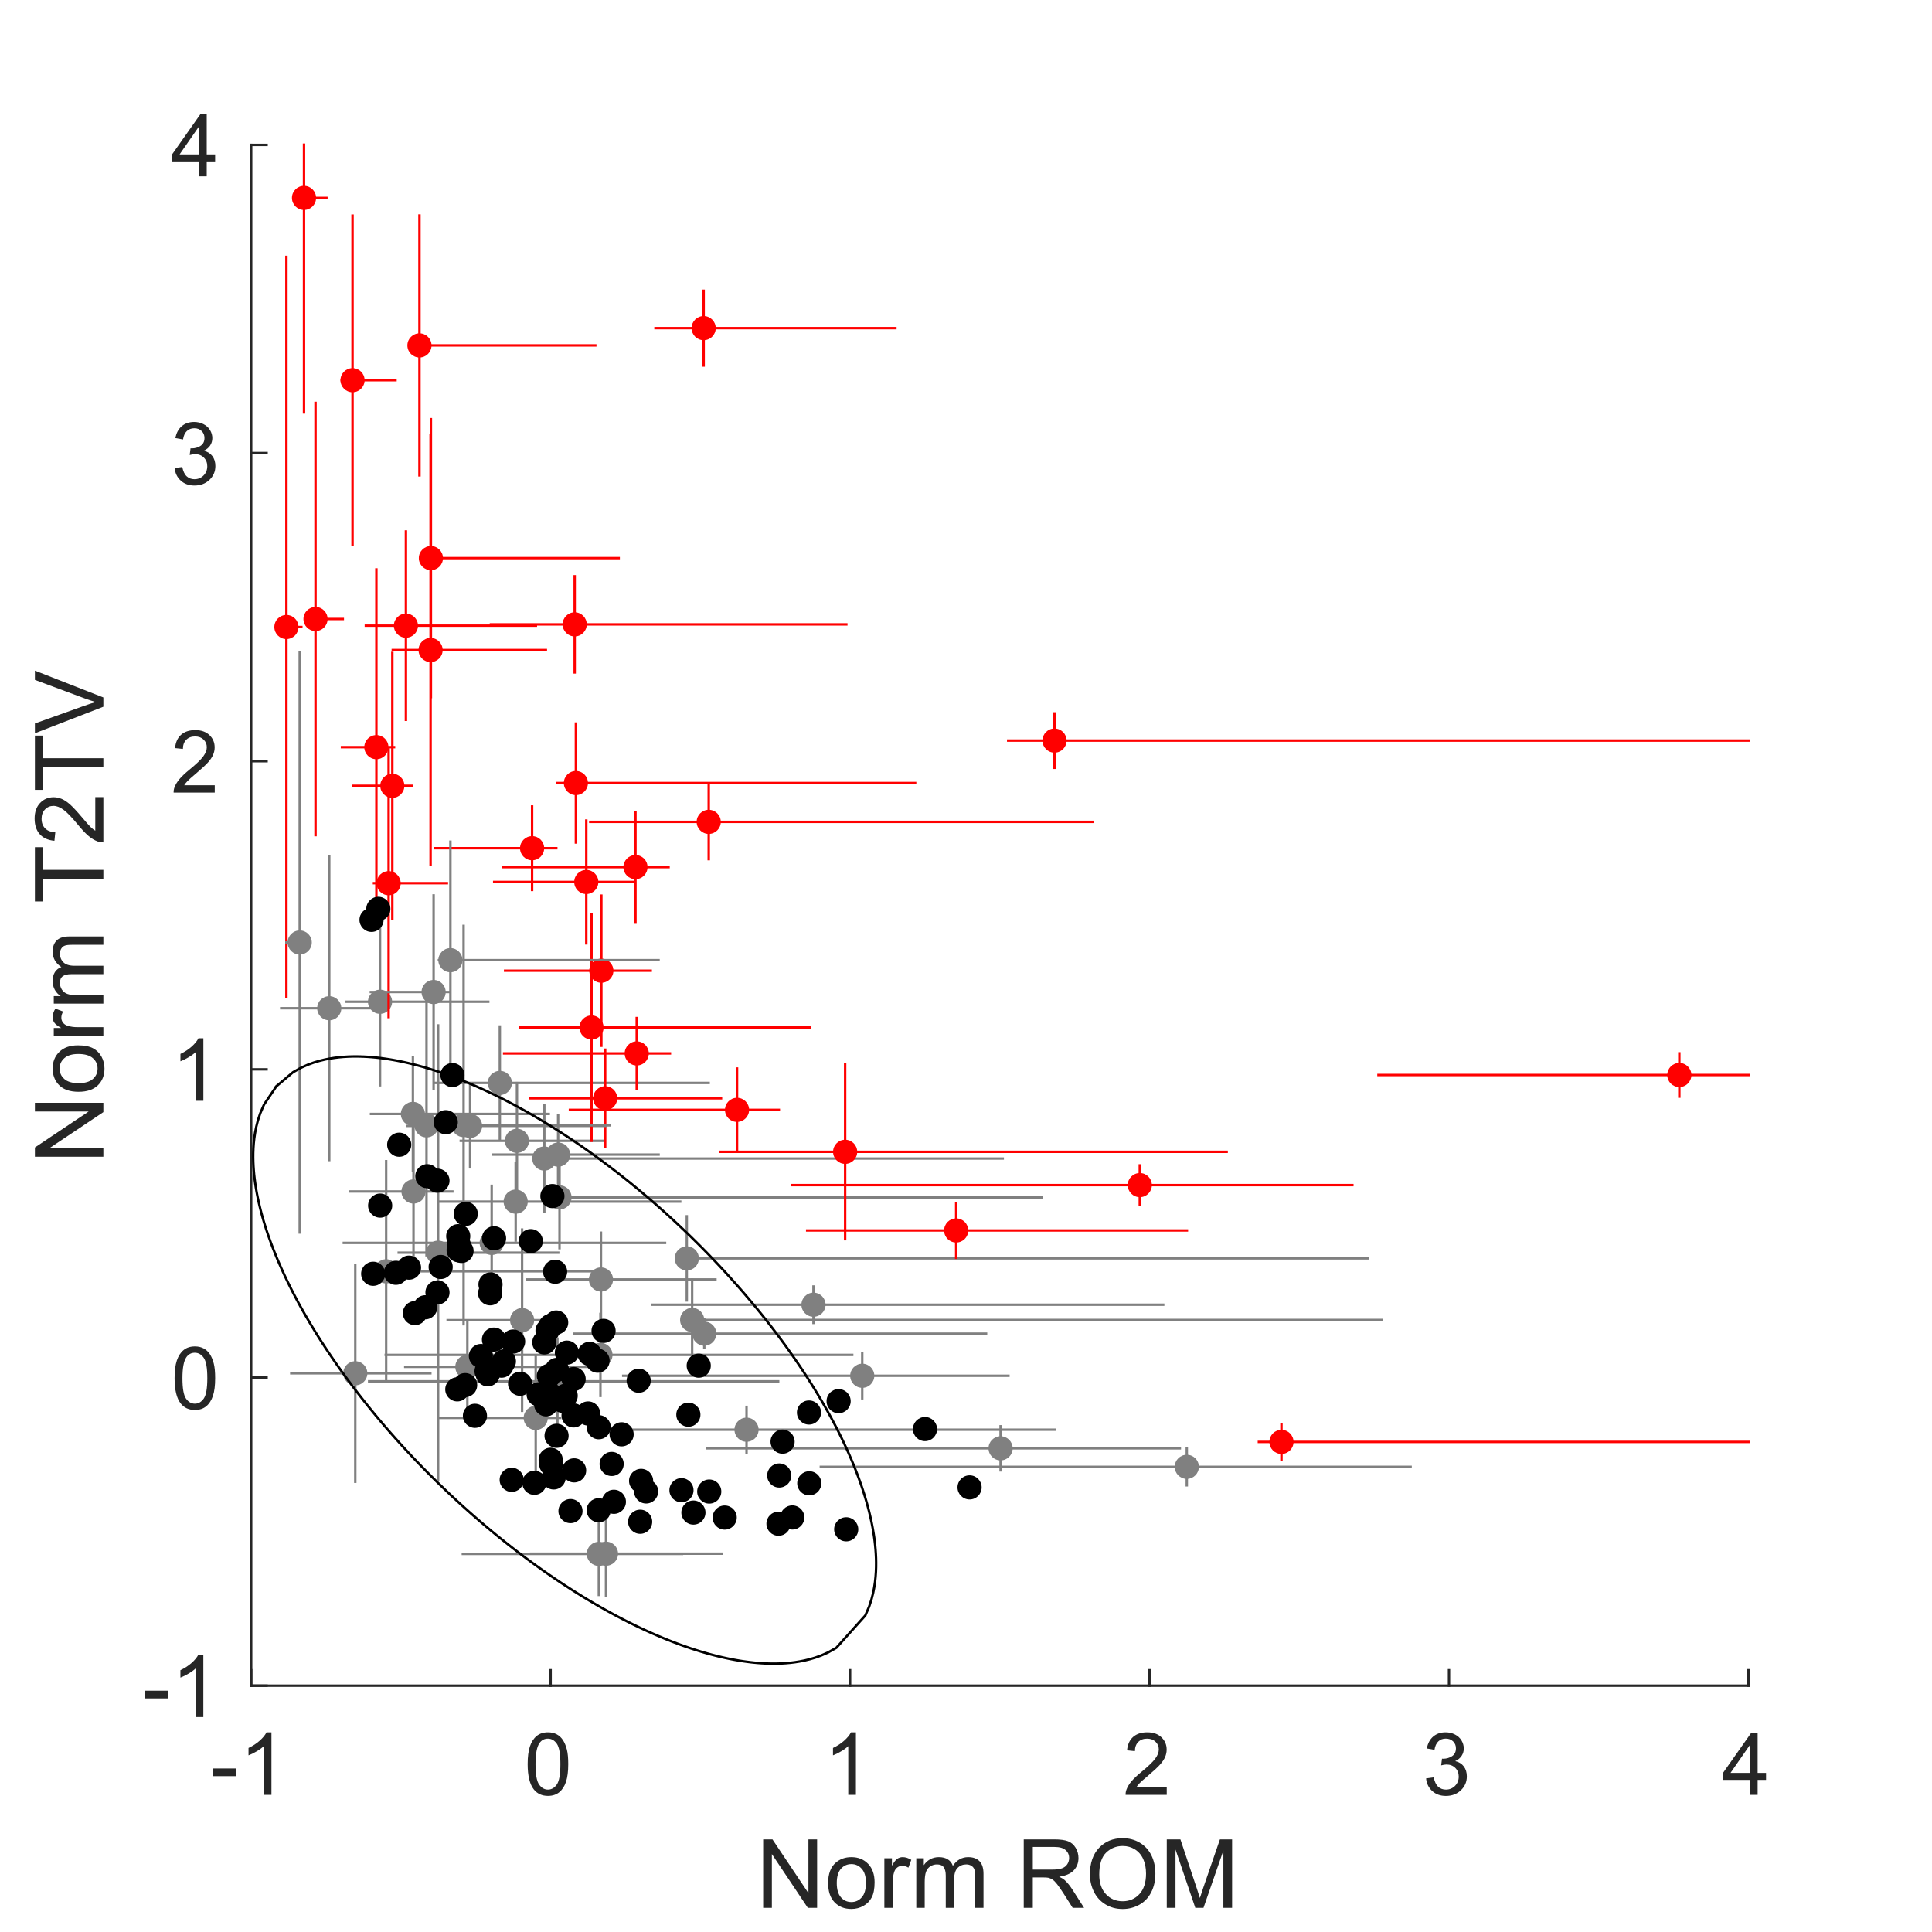 <?xml version="1.0"?>
<!DOCTYPE svg PUBLIC '-//W3C//DTD SVG 1.0//EN'
          'http://www.w3.org/TR/2001/REC-SVG-20010904/DTD/svg10.dtd'>
<svg xmlns:xlink="http://www.w3.org/1999/xlink" style="fill-opacity:1; color-rendering:auto; color-interpolation:auto; text-rendering:auto; stroke:black; stroke-linecap:square; stroke-miterlimit:10; shape-rendering:auto; stroke-opacity:1; fill:black; stroke-dasharray:none; font-weight:normal; stroke-width:1; font-family:'Dialog'; font-style:normal; stroke-linejoin:miter; font-size:12px; stroke-dashoffset:0; image-rendering:auto;" width="400" height="400" xmlns="http://www.w3.org/2000/svg"
><rect width="100%" height="100%" fill="#333333" stroke="none"/><!--Generated by the Batik Graphics2D SVG Generator--><defs id="genericDefs"
  /><g
  ><defs id="defs1"
    ><clipPath clipPathUnits="userSpaceOnUse" id="clipPath1"
      ><path d="M0 0 L400 0 L400 400 L0 400 L0 0 Z"
      /></clipPath
    ></defs
    ><g style="fill:white; stroke:white;"
    ><rect x="0" y="0" width="400" style="clip-path:url(#clipPath1); stroke:none;" height="400"
    /></g
    ><g style="fill:white; text-rendering:optimizeSpeed; color-rendering:optimizeSpeed; image-rendering:optimizeSpeed; shape-rendering:crispEdges; stroke:white; color-interpolation:sRGB;"
    ><rect x="0" width="400" height="400" y="0" style="stroke:none;"
      /><path style="stroke:none;" d="M52 349 L362 349 L362 30 L52 30 Z"
    /></g
    ><g style="fill:rgb(38,38,38); text-rendering:geometricPrecision; image-rendering:optimizeQuality; color-rendering:optimizeQuality; stroke-linejoin:round; stroke:rgb(38,38,38); color-interpolation:linearRGB; stroke-width:0.5;"
    ><line y2="349" style="fill:none;" x1="52" x2="362" y1="349"
      /><line y2="345.81" style="fill:none;" x1="52" x2="52" y1="349"
      /><line y2="345.81" style="fill:none;" x1="114" x2="114" y1="349"
      /><line y2="345.81" style="fill:none;" x1="176" x2="176" y1="349"
      /><line y2="345.81" style="fill:none;" x1="238" x2="238" y1="349"
      /><line y2="345.81" style="fill:none;" x1="300" x2="300" y1="349"
      /><line y2="345.81" style="fill:none;" x1="362" x2="362" y1="349"
    /></g
    ><g transform="translate(52,354.6)" style="font-size:18px; fill:rgb(38,38,38); text-rendering:geometricPrecision; image-rendering:optimizeQuality; color-rendering:optimizeQuality; font-family:'Arial'; stroke:rgb(38,38,38); color-interpolation:linearRGB;"
    ><path style="stroke:none;" d="M-7.929 13.133 L-7.929 11.542 L-3.068 11.542 L-3.068 13.133 ZM4.2 17 L2.618 17 L2.618 6.919 Q2.047 7.464 1.12 8.009 Q0.192 8.554 -0.546 8.826 L-0.546 7.297 Q0.781 6.673 1.774 5.785 Q2.768 4.897 3.181 4.062 L4.2 4.062 Z"
    /></g
    ><g transform="translate(114,354.6)" style="font-size:18px; fill:rgb(38,38,38); text-rendering:geometricPrecision; image-rendering:optimizeQuality; color-rendering:optimizeQuality; font-family:'Arial'; stroke:rgb(38,38,38); color-interpolation:linearRGB;"
    ><path style="stroke:none;" d="M-4.753 10.646 Q-4.753 8.36 -4.283 6.967 Q-3.812 5.574 -2.885 4.818 Q-1.958 4.062 -0.552 4.062 Q0.485 4.062 1.268 4.48 Q2.05 4.897 2.56 5.684 Q3.069 6.471 3.359 7.6 Q3.649 8.729 3.649 10.646 Q3.649 12.913 3.184 14.306 Q2.718 15.699 1.79 16.459 Q0.863 17.22 -0.552 17.22 Q-2.415 17.22 -3.478 15.884 Q-4.753 14.275 -4.753 10.646 ZM-3.127 10.646 Q-3.127 13.818 -2.384 14.869 Q-1.642 15.919 -0.552 15.919 Q0.538 15.919 1.281 14.864 Q2.023 13.81 2.023 10.646 Q2.023 7.464 1.281 6.418 Q0.538 5.372 -0.569 5.372 Q-1.659 5.372 -2.31 6.295 Q-3.127 7.473 -3.127 10.646 Z"
    /></g
    ><g transform="translate(176,354.6)" style="font-size:18px; fill:rgb(38,38,38); text-rendering:geometricPrecision; image-rendering:optimizeQuality; color-rendering:optimizeQuality; font-family:'Arial'; stroke:rgb(38,38,38); color-interpolation:linearRGB;"
    ><path style="stroke:none;" d="M1.206 17 L-0.376 17 L-0.376 6.919 Q-0.947 7.464 -1.875 8.009 Q-2.802 8.554 -3.54 8.826 L-3.54 7.297 Q-2.213 6.673 -1.22 5.785 Q-0.227 4.897 0.186 4.062 L1.206 4.062 Z"
    /></g
    ><g transform="translate(238,354.6)" style="font-size:18px; fill:rgb(38,38,38); text-rendering:geometricPrecision; image-rendering:optimizeQuality; color-rendering:optimizeQuality; font-family:'Arial'; stroke:rgb(38,38,38); color-interpolation:linearRGB;"
    ><path style="stroke:none;" d="M3.562 15.479 L3.562 17 L-4.955 17 Q-4.973 16.429 -4.771 15.901 Q-4.445 15.031 -3.729 14.188 Q-3.013 13.344 -1.659 12.236 Q0.441 10.514 1.18 9.507 Q1.918 8.501 1.918 7.604 Q1.918 6.664 1.246 6.018 Q0.573 5.372 -0.508 5.372 Q-1.65 5.372 -2.336 6.058 Q-3.022 6.743 -3.03 7.956 L-4.656 7.789 Q-4.489 5.97 -3.399 5.016 Q-2.31 4.062 -0.473 4.062 Q1.382 4.062 2.463 5.091 Q3.544 6.119 3.544 7.64 Q3.544 8.413 3.228 9.16 Q2.911 9.907 2.177 10.733 Q1.443 11.56 -0.262 13.001 Q-1.685 14.196 -2.09 14.623 Q-2.494 15.049 -2.758 15.479 Z"
    /></g
    ><g transform="translate(300,354.6)" style="font-size:18px; fill:rgb(38,38,38); text-rendering:geometricPrecision; image-rendering:optimizeQuality; color-rendering:optimizeQuality; font-family:'Arial'; stroke:rgb(38,38,38); color-interpolation:linearRGB;"
    ><path style="stroke:none;" d="M-4.744 13.599 L-3.162 13.388 Q-2.89 14.732 -2.235 15.326 Q-1.58 15.919 -0.64 15.919 Q0.477 15.919 1.246 15.146 Q2.015 14.372 2.015 13.229 Q2.015 12.14 1.303 11.432 Q0.591 10.725 -0.508 10.725 Q-0.956 10.725 -1.624 10.9 L-1.448 9.512 Q-1.29 9.529 -1.193 9.529 Q-0.183 9.529 0.626 9.002 Q1.435 8.475 1.435 7.376 Q1.435 6.506 0.846 5.935 Q0.257 5.363 -0.675 5.363 Q-1.598 5.363 -2.213 5.943 Q-2.828 6.523 -3.004 7.684 L-4.586 7.402 Q-4.296 5.811 -3.268 4.937 Q-2.239 4.062 -0.71 4.062 Q0.345 4.062 1.232 4.515 Q2.12 4.968 2.59 5.75 Q3.061 6.532 3.061 7.411 Q3.061 8.246 2.612 8.932 Q2.164 9.617 1.285 10.021 Q2.428 10.285 3.061 11.116 Q3.693 11.946 3.693 13.194 Q3.693 14.882 2.463 16.055 Q1.232 17.229 -0.648 17.229 Q-2.345 17.229 -3.465 16.218 Q-4.586 15.207 -4.744 13.599 Z"
    /></g
    ><g transform="translate(362,354.6)" style="font-size:18px; fill:rgb(38,38,38); text-rendering:geometricPrecision; image-rendering:optimizeQuality; color-rendering:optimizeQuality; font-family:'Arial'; stroke:rgb(38,38,38); color-interpolation:linearRGB;"
    ><path style="stroke:none;" d="M0.318 17 L0.318 13.915 L-5.271 13.915 L-5.271 12.465 L0.608 4.115 L1.9 4.115 L1.9 12.465 L3.641 12.465 L3.641 13.915 L1.9 13.915 L1.9 17 ZM0.318 12.465 L0.318 6.655 L-3.716 12.465 Z"
    /></g
    ><g transform="translate(207,377)" style="font-size:19.8px; fill:rgb(38,38,38); text-rendering:geometricPrecision; image-rendering:optimizeQuality; color-rendering:optimizeQuality; font-family:'Arial'; stroke:rgb(38,38,38); color-interpolation:linearRGB;"
    ><path style="stroke:none;" d="M-48.992 18 L-48.992 3.827 L-47.068 3.827 L-39.623 14.955 L-39.623 3.827 L-37.825 3.827 L-37.825 18 L-39.749 18 L-47.194 6.862 L-47.194 18 ZM-35.544 12.866 Q-35.544 10.014 -33.958 8.641 Q-32.634 7.501 -30.729 7.501 Q-28.612 7.501 -27.268 8.888 Q-25.924 10.275 -25.924 12.721 Q-25.924 14.703 -26.519 15.839 Q-27.113 16.975 -28.249 17.604 Q-29.385 18.232 -30.729 18.232 Q-32.885 18.232 -34.214 16.849 Q-35.544 15.467 -35.544 12.866 ZM-33.755 12.866 Q-33.755 14.839 -32.895 15.82 Q-32.034 16.801 -30.729 16.801 Q-29.433 16.801 -28.573 15.815 Q-27.713 14.829 -27.713 12.808 Q-27.713 10.904 -28.578 9.922 Q-29.443 8.941 -30.729 8.941 Q-32.034 8.941 -32.895 9.918 Q-33.755 10.894 -33.755 12.866 ZM-23.903 18 L-23.903 7.733 L-22.337 7.733 L-22.337 9.289 Q-21.738 8.197 -21.23 7.849 Q-20.723 7.501 -20.114 7.501 Q-19.234 7.501 -18.325 8.061 L-18.924 9.676 Q-19.562 9.299 -20.201 9.299 Q-20.771 9.299 -21.225 9.642 Q-21.68 9.985 -21.873 10.594 Q-22.163 11.523 -22.163 12.625 L-22.163 18 ZM-17.291 18 L-17.291 7.733 L-15.734 7.733 L-15.734 9.173 Q-15.251 8.419 -14.448 7.96 Q-13.646 7.501 -12.621 7.501 Q-11.48 7.501 -10.75 7.974 Q-10.02 8.448 -9.72 9.299 Q-8.502 7.501 -6.549 7.501 Q-5.022 7.501 -4.2 8.347 Q-3.378 9.193 -3.378 10.952 L-3.378 18 L-5.109 18 L-5.109 11.532 Q-5.109 10.488 -5.278 10.029 Q-5.447 9.569 -5.892 9.289 Q-6.337 9.009 -6.936 9.009 Q-8.019 9.009 -8.734 9.729 Q-9.45 10.449 -9.45 12.035 L-9.45 18 L-11.19 18 L-11.19 11.329 Q-11.19 10.169 -11.615 9.589 Q-12.041 9.009 -13.008 9.009 Q-13.742 9.009 -14.366 9.396 Q-14.99 9.782 -15.27 10.527 Q-15.55 11.271 -15.55 12.673 L-15.55 18 ZM4.955 18 L4.955 3.827 L11.24 3.827 Q13.135 3.827 14.121 4.209 Q15.107 4.59 15.697 5.557 Q16.286 6.524 16.286 7.694 Q16.286 9.202 15.31 10.237 Q14.333 11.271 12.293 11.552 Q13.038 11.909 13.425 12.257 Q14.246 13.011 14.981 14.143 L17.447 18 L15.088 18 L13.212 15.051 Q12.39 13.775 11.858 13.098 Q11.327 12.422 10.906 12.151 Q10.486 11.88 10.05 11.774 Q9.731 11.706 9.006 11.706 L6.831 11.706 L6.831 18 ZM6.831 10.082 L10.863 10.082 Q12.148 10.082 12.873 9.816 Q13.599 9.55 13.976 8.965 Q14.353 8.38 14.353 7.694 Q14.353 6.689 13.623 6.041 Q12.893 5.393 11.317 5.393 L6.831 5.393 ZM18.655 11.097 Q18.655 7.568 20.55 5.572 Q22.445 3.575 25.442 3.575 Q27.404 3.575 28.98 4.513 Q30.556 5.451 31.383 7.128 Q32.209 8.806 32.209 10.933 Q32.209 13.089 31.339 14.79 Q30.469 16.492 28.874 17.367 Q27.279 18.242 25.432 18.242 Q23.431 18.242 21.855 17.275 Q20.279 16.308 19.467 14.636 Q18.655 12.963 18.655 11.097 ZM20.589 11.126 Q20.589 13.688 21.966 15.162 Q23.344 16.637 25.423 16.637 Q27.54 16.637 28.908 15.148 Q30.276 13.659 30.276 10.923 Q30.276 9.193 29.691 7.902 Q29.106 6.611 27.98 5.901 Q26.853 5.19 25.452 5.19 Q23.46 5.19 22.024 6.558 Q20.589 7.926 20.589 11.126 ZM34.569 18 L34.569 3.827 L37.392 3.827 L40.746 13.862 Q41.21 15.264 41.423 15.96 Q41.665 15.187 42.177 13.688 L45.571 3.827 L48.094 3.827 L48.094 18 L46.286 18 L46.286 6.137 L42.167 18 L40.476 18 L36.376 5.934 L36.376 18 Z"
    /></g
    ><g style="fill:rgb(38,38,38); text-rendering:geometricPrecision; image-rendering:optimizeQuality; color-rendering:optimizeQuality; stroke-linejoin:round; stroke:rgb(38,38,38); color-interpolation:linearRGB; stroke-width:0.5;"
    ><line y2="30" style="fill:none;" x1="52" x2="52" y1="349"
      /><line y2="349" style="fill:none;" x1="52" x2="55.19" y1="349"
      /><line y2="285.2" style="fill:none;" x1="52" x2="55.19" y1="285.2"
      /><line y2="221.4" style="fill:none;" x1="52" x2="55.19" y1="221.4"
      /><line y2="157.6" style="fill:none;" x1="52" x2="55.19" y1="157.6"
      /><line y2="93.8" style="fill:none;" x1="52" x2="55.19" y1="93.8"
      /><line y2="30" style="fill:none;" x1="52" x2="55.19" y1="30"
    /></g
    ><g transform="translate(46.4,349)" style="font-size:18px; fill:rgb(38,38,38); text-rendering:geometricPrecision; image-rendering:optimizeQuality; color-rendering:optimizeQuality; font-family:'Arial'; stroke:rgb(38,38,38); color-interpolation:linearRGB;"
    ><path style="stroke:none;" d="M-16.429 2.633 L-16.429 1.042 L-11.568 1.042 L-11.568 2.633 ZM-4.3 6.5 L-5.882 6.5 L-5.882 -3.581 Q-6.453 -3.036 -7.38 -2.491 Q-8.308 -1.946 -9.046 -1.674 L-9.046 -3.203 Q-7.719 -3.827 -6.726 -4.715 Q-5.732 -5.603 -5.319 -6.438 L-4.3 -6.438 Z"
    /></g
    ><g transform="translate(46.4,285.2)" style="font-size:18px; fill:rgb(38,38,38); text-rendering:geometricPrecision; image-rendering:optimizeQuality; color-rendering:optimizeQuality; font-family:'Arial'; stroke:rgb(38,38,38); color-interpolation:linearRGB;"
    ><path style="stroke:none;" d="M-10.253 0.145 Q-10.253 -2.14 -9.783 -3.533 Q-9.312 -4.926 -8.385 -5.682 Q-7.458 -6.438 -6.052 -6.438 Q-5.015 -6.438 -4.232 -6.02 Q-3.45 -5.603 -2.94 -4.816 Q-2.431 -4.029 -2.141 -2.9 Q-1.851 -1.77 -1.851 0.145 Q-1.851 2.413 -2.316 3.806 Q-2.782 5.199 -3.709 5.96 Q-4.637 6.72 -6.052 6.72 Q-7.915 6.72 -8.979 5.384 Q-10.253 3.775 -10.253 0.145 ZM-8.627 0.145 Q-8.627 3.318 -7.884 4.369 Q-7.142 5.419 -6.052 5.419 Q-4.962 5.419 -4.219 4.364 Q-3.477 3.31 -3.477 0.145 Q-3.477 -3.036 -4.219 -4.082 Q-4.962 -5.128 -6.069 -5.128 Q-7.159 -5.128 -7.81 -4.205 Q-8.627 -3.027 -8.627 0.145 Z"
    /></g
    ><g transform="translate(46.4,221.4)" style="font-size:18px; fill:rgb(38,38,38); text-rendering:geometricPrecision; image-rendering:optimizeQuality; color-rendering:optimizeQuality; font-family:'Arial'; stroke:rgb(38,38,38); color-interpolation:linearRGB;"
    ><path style="stroke:none;" d="M-4.294 6.5 L-5.876 6.5 L-5.876 -3.581 Q-6.447 -3.036 -7.375 -2.491 Q-8.302 -1.946 -9.04 -1.674 L-9.04 -3.203 Q-7.713 -3.827 -6.72 -4.715 Q-5.727 -5.603 -5.314 -6.438 L-4.294 -6.438 Z"
    /></g
    ><g transform="translate(46.4,157.6)" style="font-size:18px; fill:rgb(38,38,38); text-rendering:geometricPrecision; image-rendering:optimizeQuality; color-rendering:optimizeQuality; font-family:'Arial'; stroke:rgb(38,38,38); color-interpolation:linearRGB;"
    ><path style="stroke:none;" d="M-1.938 4.979 L-1.938 6.5 L-10.455 6.5 Q-10.473 5.929 -10.271 5.401 Q-9.945 4.531 -9.229 3.688 Q-8.513 2.844 -7.159 1.736 Q-5.059 0.014 -4.32 -0.993 Q-3.582 -1.999 -3.582 -2.896 Q-3.582 -3.836 -4.254 -4.482 Q-4.927 -5.128 -6.008 -5.128 Q-7.15 -5.128 -7.836 -4.442 Q-8.521 -3.757 -8.53 -2.544 L-10.156 -2.711 Q-9.989 -4.53 -8.899 -5.484 Q-7.81 -6.438 -5.973 -6.438 Q-4.118 -6.438 -3.037 -5.409 Q-1.956 -4.381 -1.956 -2.86 Q-1.956 -2.087 -2.272 -1.34 Q-2.589 -0.593 -3.323 0.233 Q-4.057 1.06 -5.762 2.501 Q-7.186 3.696 -7.59 4.123 Q-7.994 4.549 -8.258 4.979 Z"
    /></g
    ><g transform="translate(46.4,93.8)" style="font-size:18px; fill:rgb(38,38,38); text-rendering:geometricPrecision; image-rendering:optimizeQuality; color-rendering:optimizeQuality; font-family:'Arial'; stroke:rgb(38,38,38); color-interpolation:linearRGB;"
    ><path style="stroke:none;" d="M-10.244 3.099 L-8.662 2.888 Q-8.39 4.232 -7.735 4.826 Q-7.08 5.419 -6.14 5.419 Q-5.023 5.419 -4.254 4.646 Q-3.485 3.872 -3.485 2.729 Q-3.485 1.64 -4.197 0.932 Q-4.909 0.225 -6.008 0.225 Q-6.456 0.225 -7.124 0.4 L-6.948 -0.988 Q-6.79 -0.971 -6.693 -0.971 Q-5.683 -0.971 -4.874 -1.498 Q-4.065 -2.025 -4.065 -3.124 Q-4.065 -3.994 -4.654 -4.565 Q-5.243 -5.137 -6.175 -5.137 Q-7.098 -5.137 -7.713 -4.557 Q-8.328 -3.977 -8.504 -2.816 L-10.086 -3.098 Q-9.796 -4.689 -8.768 -5.563 Q-7.739 -6.438 -6.21 -6.438 Q-5.155 -6.438 -4.268 -5.985 Q-3.38 -5.532 -2.91 -4.75 Q-2.439 -3.968 -2.439 -3.089 Q-2.439 -2.254 -2.888 -1.568 Q-3.336 -0.883 -4.215 -0.478 Q-3.072 -0.215 -2.439 0.616 Q-1.807 1.446 -1.807 2.694 Q-1.807 4.382 -3.037 5.555 Q-4.268 6.729 -6.148 6.729 Q-7.845 6.729 -8.965 5.718 Q-10.086 4.707 -10.244 3.099 Z"
    /></g
    ><g transform="translate(46.4,30)" style="font-size:18px; fill:rgb(38,38,38); text-rendering:geometricPrecision; image-rendering:optimizeQuality; color-rendering:optimizeQuality; font-family:'Arial'; stroke:rgb(38,38,38); color-interpolation:linearRGB;"
    ><path style="stroke:none;" d="M-5.182 6.5 L-5.182 3.415 L-10.771 3.415 L-10.771 1.965 L-4.892 -6.385 L-3.6 -6.385 L-3.6 1.965 L-1.859 1.965 L-1.859 3.415 L-3.6 3.415 L-3.6 6.5 ZM-5.182 1.965 L-5.182 -3.845 L-9.216 1.965 Z"
    /></g
    ><g transform="translate(26.4,189.5) rotate(-90)" style="font-size:19.8px; fill:rgb(38,38,38); text-rendering:geometricPrecision; image-rendering:optimizeQuality; color-rendering:optimizeQuality; font-family:'Arial'; stroke:rgb(38,38,38); color-interpolation:linearRGB;"
    ><path style="stroke:none;" d="M-49.992 -5 L-49.992 -19.173 L-48.068 -19.173 L-40.623 -8.045 L-40.623 -19.173 L-38.825 -19.173 L-38.825 -5 L-40.749 -5 L-48.194 -16.137 L-48.194 -5 ZM-36.544 -10.134 Q-36.544 -12.986 -34.958 -14.359 Q-33.634 -15.499 -31.729 -15.499 Q-29.612 -15.499 -28.268 -14.112 Q-26.924 -12.725 -26.924 -10.279 Q-26.924 -8.297 -27.519 -7.161 Q-28.113 -6.025 -29.249 -5.396 Q-30.385 -4.768 -31.729 -4.768 Q-33.885 -4.768 -35.214 -6.151 Q-36.544 -7.533 -36.544 -10.134 ZM-34.755 -10.134 Q-34.755 -8.161 -33.895 -7.18 Q-33.034 -6.199 -31.729 -6.199 Q-30.433 -6.199 -29.573 -7.185 Q-28.713 -8.171 -28.713 -10.192 Q-28.713 -12.096 -29.578 -13.078 Q-30.443 -14.059 -31.729 -14.059 Q-33.034 -14.059 -33.895 -13.082 Q-34.755 -12.106 -34.755 -10.134 ZM-24.903 -5 L-24.903 -15.267 L-23.337 -15.267 L-23.337 -13.711 Q-22.738 -14.803 -22.23 -15.151 Q-21.723 -15.499 -21.114 -15.499 Q-20.234 -15.499 -19.325 -14.939 L-19.924 -13.324 Q-20.562 -13.701 -21.201 -13.701 Q-21.771 -13.701 -22.225 -13.358 Q-22.68 -13.015 -22.873 -12.406 Q-23.163 -11.477 -23.163 -10.375 L-23.163 -5 ZM-18.291 -5 L-18.291 -15.267 L-16.734 -15.267 L-16.734 -13.827 Q-16.251 -14.581 -15.448 -15.04 Q-14.646 -15.499 -13.621 -15.499 Q-12.48 -15.499 -11.75 -15.026 Q-11.02 -14.552 -10.72 -13.701 Q-9.502 -15.499 -7.549 -15.499 Q-6.022 -15.499 -5.2 -14.653 Q-4.378 -13.807 -4.378 -12.048 L-4.378 -5 L-6.109 -5 L-6.109 -11.468 Q-6.109 -12.512 -6.278 -12.971 Q-6.447 -13.431 -6.892 -13.711 Q-7.337 -13.991 -7.936 -13.991 Q-9.019 -13.991 -9.734 -13.271 Q-10.45 -12.551 -10.45 -10.965 L-10.45 -5 L-12.19 -5 L-12.19 -11.671 Q-12.19 -12.831 -12.615 -13.411 Q-13.041 -13.991 -14.008 -13.991 Q-14.742 -13.991 -15.366 -13.604 Q-15.99 -13.218 -16.27 -12.473 Q-16.55 -11.729 -16.55 -10.327 L-16.55 -5 ZM7.533 -5 L7.533 -17.501 L2.863 -17.501 L2.863 -19.173 L14.097 -19.173 L14.097 -17.501 L9.408 -17.501 L9.408 -5 ZM24.461 -6.673 L24.461 -5 L15.093 -5 Q15.074 -5.628 15.296 -6.208 Q15.654 -7.166 16.442 -8.094 Q17.23 -9.022 18.718 -10.24 Q21.029 -12.135 21.841 -13.242 Q22.653 -14.349 22.653 -15.335 Q22.653 -16.369 21.914 -17.08 Q21.174 -17.791 19.985 -17.791 Q18.728 -17.791 17.974 -17.037 Q17.22 -16.282 17.21 -14.948 L15.422 -15.132 Q15.605 -17.133 16.804 -18.182 Q18.003 -19.231 20.024 -19.231 Q22.064 -19.231 23.253 -18.1 Q24.442 -16.969 24.442 -15.296 Q24.442 -14.446 24.094 -13.624 Q23.746 -12.802 22.939 -11.893 Q22.131 -10.985 20.256 -9.399 Q18.689 -8.084 18.245 -7.615 Q17.8 -7.146 17.51 -6.673 ZM30.639 -5 L30.639 -17.501 L25.969 -17.501 L25.969 -19.173 L37.204 -19.173 L37.204 -17.501 L32.515 -17.501 L32.515 -5 ZM43.178 -5 L37.687 -19.173 L39.717 -19.173 L43.401 -8.877 Q43.846 -7.639 44.145 -6.556 Q44.474 -7.717 44.909 -8.877 L48.737 -19.173 L50.652 -19.173 L45.102 -5 Z"
    /></g
    ><g transform="translate(115.843,247.911)" style="fill:gray; text-rendering:geometricPrecision; image-rendering:optimizeQuality; color-rendering:optimizeQuality; stroke-linejoin:round; stroke:gray; color-interpolation:linearRGB; stroke-width:0.5;"
    ><circle r="2.5" style="stroke:none;" cx="0" cy="0"
    /></g
    ><g style="stroke-linecap:butt; fill:gray; text-rendering:geometricPrecision; image-rendering:optimizeQuality; color-rendering:optimizeQuality; stroke-linejoin:round; stroke:gray; color-interpolation:linearRGB; stroke-width:0.5;"
    ><line y2="247.911" style="fill:none;" x1="114.445" x2="215.674" y1="247.911"
      /><line y2="237.405" style="fill:none;" x1="115.843" x2="115.843" y1="258.418"
      /><circle r="2.5" style="stroke:none;" cx="0" transform="translate(79.95,263.211)" cy="0"
    /></g
    ><g style="stroke-linecap:butt; fill:gray; text-rendering:geometricPrecision; image-rendering:optimizeQuality; color-rendering:optimizeQuality; stroke-linejoin:round; stroke:gray; color-interpolation:linearRGB; stroke-width:0.5;"
    ><line y2="263.211" style="fill:none;" x1="79.338" x2="123.655" y1="263.211"
      /><line y2="240.408" style="fill:none;" x1="79.95" x2="79.95" y1="286.014"
      /><circle r="2.5" style="stroke:none;" cx="0" transform="translate(112.696,239.862)" cy="0"
    /></g
    ><g style="stroke-linecap:butt; fill:gray; text-rendering:geometricPrecision; image-rendering:optimizeQuality; color-rendering:optimizeQuality; stroke-linejoin:round; stroke:gray; color-interpolation:linearRGB; stroke-width:0.5;"
    ><line y2="239.862" style="fill:none;" x1="111.367" x2="207.607" y1="239.862"
      /><line y2="228.774" style="fill:none;" x1="112.696" x2="112.696" y1="250.949"
      /><circle r="2.5" style="stroke:none;" cx="0" transform="translate(143.304,273.284)" cy="0"
    /></g
    ><g style="stroke-linecap:butt; fill:gray; text-rendering:geometricPrecision; image-rendering:optimizeQuality; color-rendering:optimizeQuality; stroke-linejoin:round; stroke:gray; color-interpolation:linearRGB; stroke-width:0.5;"
    ><line y2="273.284" style="fill:none;" x1="141.306" x2="286.078" y1="273.284"
      /><line y2="265.001" style="fill:none;" x1="143.304" x2="143.304" y1="281.567"
      /><circle transform="translate(265.313,298.529)" style="fill:red; stroke:none;" r="2.5" cx="0" cy="0"
    /></g
    ><g style="stroke-linecap:butt; fill:red; text-rendering:geometricPrecision; image-rendering:optimizeQuality; color-rendering:optimizeQuality; stroke-linejoin:round; stroke:red; color-interpolation:linearRGB; stroke-width:0.5;"
    ><line y2="298.529" style="fill:none;" x1="260.644" x2="362.037" y1="298.529"
      /><line y2="294.903" style="fill:none;" x1="265.313" x2="265.313" y1="302.154"
      /><circle transform="translate(142.193,260.531)" style="fill:gray; stroke:none;" r="2.5" cx="0" cy="0"
    /></g
    ><g style="stroke-linecap:butt; fill:gray; text-rendering:geometricPrecision; image-rendering:optimizeQuality; color-rendering:optimizeQuality; stroke-linejoin:round; stroke:gray; color-interpolation:linearRGB; stroke-width:0.5;"
    ><line y2="260.531" style="fill:none;" x1="140.218" x2="283.228" y1="260.531"
      /><line y2="251.822" style="fill:none;" x1="142.193" x2="142.193" y1="269.24"
      /><circle transform="translate(118.983,129.27)" style="fill:red; stroke:none;" r="2.5" cx="0" cy="0"
    /></g
    ><g style="stroke-linecap:butt; fill:red; text-rendering:geometricPrecision; image-rendering:optimizeQuality; color-rendering:optimizeQuality; stroke-linejoin:round; stroke:red; color-interpolation:linearRGB; stroke-width:0.5;"
    ><line y2="129.27" style="fill:none;" x1="101.642" x2="175.22" y1="129.27"
      /><line y2="119.322" style="fill:none;" x1="118.983" x2="118.983" y1="139.218"
      /><circle transform="translate(78.683,207.401)" style="fill:gray; stroke:none;" r="2.5" cx="0" cy="0"
    /></g
    ><g style="stroke-linecap:butt; fill:gray; text-rendering:geometricPrecision; image-rendering:optimizeQuality; color-rendering:optimizeQuality; stroke-linejoin:round; stroke:gray; color-interpolation:linearRGB; stroke-width:0.5;"
    ><line y2="207.401" style="fill:none;" x1="71.775" x2="101.085" y1="207.401"
      /><line y2="190.117" style="fill:none;" x1="78.683" x2="78.683" y1="224.685"
      /><circle transform="translate(84.042,129.536)" style="fill:red; stroke:none;" r="2.5" cx="0" cy="0"
    /></g
    ><g style="stroke-linecap:butt; fill:red; text-rendering:geometricPrecision; image-rendering:optimizeQuality; color-rendering:optimizeQuality; stroke-linejoin:round; stroke:red; color-interpolation:linearRGB; stroke-width:0.5;"
    ><line y2="129.536" style="fill:none;" x1="75.747" x2="110.944" y1="129.536"
      /><line y2="110.047" style="fill:none;" x1="84.042" x2="84.042" y1="149.025"
      /><circle transform="translate(85.489,230.629)" style="fill:gray; stroke:none;" r="2.5" cx="0" cy="0"
    /></g
    ><g style="stroke-linecap:butt; fill:gray; text-rendering:geometricPrecision; image-rendering:optimizeQuality; color-rendering:optimizeQuality; stroke-linejoin:round; stroke:gray; color-interpolation:linearRGB; stroke-width:0.5;"
    ><line y2="230.629" style="fill:none;" x1="76.819" x2="113.605" y1="230.629"
      /><line y2="218.945" style="fill:none;" x1="85.489" x2="85.489" y1="242.313"
      /><circle r="2.5" style="stroke:none;" cx="0" transform="translate(103.487,224.208)" cy="0"
    /></g
    ><g style="stroke-linecap:butt; fill:gray; text-rendering:geometricPrecision; image-rendering:optimizeQuality; color-rendering:optimizeQuality; stroke-linejoin:round; stroke:gray; color-interpolation:linearRGB; stroke-width:0.5;"
    ><line y2="224.208" style="fill:none;" x1="90.158" x2="146.714" y1="224.208"
      /><line y2="212.532" style="fill:none;" x1="103.487" x2="103.487" y1="235.883"
      /><circle transform="translate(146.733,170.158)" style="fill:red; stroke:none;" r="2.5" cx="0" cy="0"
    /></g
    ><g style="stroke-linecap:butt; fill:red; text-rendering:geometricPrecision; image-rendering:optimizeQuality; color-rendering:optimizeQuality; stroke-linejoin:round; stroke:red; color-interpolation:linearRGB; stroke-width:0.5;"
    ><line y2="170.158" style="fill:none;" x1="122.208" x2="226.268" y1="170.158"
      /><line y2="162.445" style="fill:none;" x1="146.733" x2="146.733" y1="177.871"
      /><circle transform="translate(107.029,236.197)" style="fill:gray; stroke:none;" r="2.5" cx="0" cy="0"
    /></g
    ><g style="stroke-linecap:butt; fill:gray; text-rendering:geometricPrecision; image-rendering:optimizeQuality; color-rendering:optimizeQuality; stroke-linejoin:round; stroke:gray; color-interpolation:linearRGB; stroke-width:0.5;"
    ><line y2="236.197" style="fill:none;" x1="95.399" x2="125.037" y1="236.197"
      /><line y2="224.24" style="fill:none;" x1="107.029" x2="107.029" y1="248.153"
      /><circle r="2.5" style="stroke:none;" cx="0" transform="translate(125.465,321.673)" cy="0"
    /></g
    ><g style="stroke-linecap:butt; fill:gray; text-rendering:geometricPrecision; image-rendering:optimizeQuality; color-rendering:optimizeQuality; stroke-linejoin:round; stroke:gray; color-interpolation:linearRGB; stroke-width:0.5;"
    ><line y2="321.673" style="fill:none;" x1="109.94" x2="149.507" y1="321.673"
      /><line y2="312.699" style="fill:none;" x1="125.465" x2="125.465" y1="330.424"
      /><circle transform="translate(125.292,227.385)" style="fill:red; stroke:none;" r="2.5" cx="0" cy="0"
    /></g
    ><g style="stroke-linecap:butt; fill:red; text-rendering:geometricPrecision; image-rendering:optimizeQuality; color-rendering:optimizeQuality; stroke-linejoin:round; stroke:red; color-interpolation:linearRGB; stroke-width:0.5;"
    ><line y2="227.385" style="fill:none;" x1="109.803" x2="149.277" y1="227.385"
      /><line y2="217.332" style="fill:none;" x1="125.292" x2="125.292" y1="237.438"
      /><circle transform="translate(124.424,264.905)" style="fill:gray; stroke:none;" r="2.5" cx="0" cy="0"
    /></g
    ><g style="stroke-linecap:butt; fill:gray; text-rendering:geometricPrecision; image-rendering:optimizeQuality; color-rendering:optimizeQuality; stroke-linejoin:round; stroke:gray; color-interpolation:linearRGB; stroke-width:0.5;"
    ><line y2="264.905" style="fill:none;" x1="109.118" x2="148.125" y1="264.905"
      /><line y2="255.212" style="fill:none;" x1="124.424" x2="124.424" y1="274.597"
      /><circle transform="translate(197.967,254.752)" style="fill:red; stroke:none;" r="2.5" cx="0" cy="0"
    /></g
    ><g style="stroke-linecap:butt; fill:red; text-rendering:geometricPrecision; image-rendering:optimizeQuality; color-rendering:optimizeQuality; stroke-linejoin:round; stroke:red; color-interpolation:linearRGB; stroke-width:0.5;"
    ><line y2="254.752" style="fill:none;" x1="167.12" x2="245.736" y1="254.752"
      /><line y2="249.099" style="fill:none;" x1="197.967" x2="197.967" y1="260.406"
      /><circle transform="translate(115.552,239.048)" style="fill:gray; stroke:none;" r="2.5" cx="0" cy="0"
    /></g
    ><g style="stroke-linecap:butt; fill:gray; text-rendering:geometricPrecision; image-rendering:optimizeQuality; color-rendering:optimizeQuality; stroke-linejoin:round; stroke:gray; color-interpolation:linearRGB; stroke-width:0.5;"
    ><line y2="239.048" style="fill:none;" x1="102.121" x2="136.35" y1="239.048"
      /><line y2="230.816" style="fill:none;" x1="115.552" x2="115.552" y1="247.281"
      /><circle r="2.5" style="stroke:none;" cx="0" transform="translate(178.52,284.839)" cy="0"
    /></g
    ><g style="stroke-linecap:butt; fill:gray; text-rendering:geometricPrecision; image-rendering:optimizeQuality; color-rendering:optimizeQuality; stroke-linejoin:round; stroke:gray; color-interpolation:linearRGB; stroke-width:0.5;"
    ><line y2="284.839" style="fill:none;" x1="129.035" x2="208.781" y1="284.839"
      /><line y2="280.18" style="fill:none;" x1="178.52" x2="178.52" y1="289.497"
      /><circle r="2.5" style="stroke:none;" cx="0" transform="translate(123.984,321.709)" cy="0"
    /></g
    ><g style="stroke-linecap:butt; fill:gray; text-rendering:geometricPrecision; image-rendering:optimizeQuality; color-rendering:optimizeQuality; stroke-linejoin:round; stroke:gray; color-interpolation:linearRGB; stroke-width:0.5;"
    ><line y2="321.709" style="fill:none;" x1="95.829" x2="141.202" y1="321.709"
      /><line y2="313.211" style="fill:none;" x1="123.984" x2="123.984" y1="330.207"
      /><circle transform="translate(235.984,245.362)" style="fill:red; stroke:none;" r="2.5" cx="0" cy="0"
    /></g
    ><g style="stroke-linecap:butt; fill:red; text-rendering:geometricPrecision; image-rendering:optimizeQuality; color-rendering:optimizeQuality; stroke-linejoin:round; stroke:red; color-interpolation:linearRGB; stroke-width:0.5;"
    ><line y2="245.362" style="fill:none;" x1="164.023" x2="279.99" y1="245.362"
      /><line y2="241.283" style="fill:none;" x1="235.984" x2="235.984" y1="249.441"
      /><circle transform="translate(207.162,299.858)" style="fill:gray; stroke:none;" r="2.5" cx="0" cy="0"
    /></g
    ><g style="stroke-linecap:butt; fill:gray; text-rendering:geometricPrecision; image-rendering:optimizeQuality; color-rendering:optimizeQuality; stroke-linejoin:round; stroke:gray; color-interpolation:linearRGB; stroke-width:0.5;"
    ><line y2="299.858" style="fill:none;" x1="146.474" x2="244.274" y1="299.858"
      /><line y2="295.296" style="fill:none;" x1="207.162" x2="207.162" y1="304.421"
      /><circle r="2.5" style="stroke:none;" cx="0" transform="translate(245.714,303.691)" cy="0"
    /></g
    ><g style="stroke-linecap:butt; fill:gray; text-rendering:geometricPrecision; image-rendering:optimizeQuality; color-rendering:optimizeQuality; stroke-linejoin:round; stroke:gray; color-interpolation:linearRGB; stroke-width:0.5;"
    ><line y2="303.691" style="fill:none;" x1="169.947" x2="292.047" y1="303.691"
      /><line y2="299.87" style="fill:none;" x1="245.714" x2="245.714" y1="307.512"
      /><circle r="2.5" style="stroke:none;" cx="0" transform="translate(85.613,246.684)" cy="0"
    /></g
    ><g style="stroke-linecap:butt; fill:gray; text-rendering:geometricPrecision; image-rendering:optimizeQuality; color-rendering:optimizeQuality; stroke-linejoin:round; stroke:gray; color-interpolation:linearRGB; stroke-width:0.5;"
    ><line y2="246.684" style="fill:none;" x1="72.466" x2="93.653" y1="246.684"
      /><line y2="230.368" style="fill:none;" x1="85.613" x2="85.613" y1="263"
      /><circle r="2.5" style="stroke:none;" cx="0" transform="translate(101.798,257.33)" cy="0"
    /></g
    ><g style="stroke-linecap:butt; fill:gray; text-rendering:geometricPrecision; image-rendering:optimizeQuality; color-rendering:optimizeQuality; stroke-linejoin:round; stroke:gray; color-interpolation:linearRGB; stroke-width:0.5;"
    ><line y2="257.33" style="fill:none;" x1="71.185" x2="137.691" y1="257.33"
      /><line y2="245.51" style="fill:none;" x1="101.798" x2="101.798" y1="269.151"
      /><circle r="2.5" style="stroke:none;" cx="0" transform="translate(73.56,284.324)" cy="0"
    /></g
    ><g style="stroke-linecap:butt; fill:gray; text-rendering:geometricPrecision; image-rendering:optimizeQuality; color-rendering:optimizeQuality; stroke-linejoin:round; stroke:gray; color-interpolation:linearRGB; stroke-width:0.5;"
    ><line y2="284.324" style="fill:none;" x1="60.306" x2="89.1" y1="284.324"
      /><line y2="261.866" style="fill:none;" x1="73.56" x2="73.56" y1="306.783"
      /><circle r="2.5" style="stroke:none;" cx="0" transform="translate(68.167,208.745)" cy="0"
    /></g
    ><g style="stroke-linecap:butt; fill:gray; text-rendering:geometricPrecision; image-rendering:optimizeQuality; color-rendering:optimizeQuality; stroke-linejoin:round; stroke:gray; color-interpolation:linearRGB; stroke-width:0.5;"
    ><line y2="208.745" style="fill:none;" x1="58.229" x2="79.82" y1="208.745"
      /><line y2="177.325" style="fill:none;" x1="68.167" x2="68.167" y1="240.166"
      /><circle r="2.5" style="stroke:none;" cx="0" transform="translate(115.408,285.994)" cy="0"
    /></g
    ><g style="stroke-linecap:butt; fill:gray; text-rendering:geometricPrecision; image-rendering:optimizeQuality; color-rendering:optimizeQuality; stroke-linejoin:round; stroke:gray; color-interpolation:linearRGB; stroke-width:0.5;"
    ><line y2="285.994" style="fill:none;" x1="76.429" x2="161.111" y1="285.994"
      /><line y2="277.164" style="fill:none;" x1="115.408" x2="115.408" y1="294.823"
      /><circle r="2.5" style="stroke:none;" cx="0" transform="translate(124.317,280.52)" cy="0"
    /></g
    ><g style="stroke-linecap:butt; fill:gray; text-rendering:geometricPrecision; image-rendering:optimizeQuality; color-rendering:optimizeQuality; stroke-linejoin:round; stroke:gray; color-interpolation:linearRGB; stroke-width:0.5;"
    ><line y2="280.52" style="fill:none;" x1="79.861" x2="176.441" y1="280.52"
      /><line y2="272.032" style="fill:none;" x1="124.317" x2="124.317" y1="289.008"
      /><circle transform="translate(72.99,78.718)" style="fill:red; stroke:none;" r="2.5" cx="0" cy="0"
    /></g
    ><g style="stroke-linecap:butt; fill:red; text-rendering:geometricPrecision; image-rendering:optimizeQuality; color-rendering:optimizeQuality; stroke-linejoin:round; stroke:red; color-interpolation:linearRGB; stroke-width:0.5;"
    ><line y2="78.718" style="fill:none;" x1="70.756" x2="81.884" y1="78.718"
      /><line y2="44.646" style="fill:none;" x1="72.99" x2="72.99" y1="112.789"
      /><circle r="2.5" style="stroke:none;" cx="0" transform="translate(65.325,128.159)" cy="0"
    /></g
    ><g style="stroke-linecap:butt; fill:red; text-rendering:geometricPrecision; image-rendering:optimizeQuality; color-rendering:optimizeQuality; stroke-linejoin:round; stroke:red; color-interpolation:linearRGB; stroke-width:0.5;"
    ><line y2="128.159" style="fill:none;" x1="63.907" x2="70.971" y1="128.159"
      /><line y2="83.413" style="fill:none;" x1="65.325" x2="65.325" y1="172.905"
      /><circle r="2.5" style="stroke:none;" cx="0" transform="translate(59.299,129.817)" cy="0"
    /></g
    ><g style="stroke-linecap:butt; fill:red; text-rendering:geometricPrecision; image-rendering:optimizeQuality; color-rendering:optimizeQuality; stroke-linejoin:round; stroke:red; color-interpolation:linearRGB; stroke-width:0.5;"
    ><line y2="129.817" style="fill:none;" x1="58.522" x2="62.392" y1="129.817"
      /><line y2="53.193" style="fill:none;" x1="59.299" x2="59.299" y1="206.442"
      /><circle r="2.5" style="stroke:none;" cx="0" transform="translate(80.461,182.856)" cy="0"
    /></g
    ><g style="stroke-linecap:butt; fill:red; text-rendering:geometricPrecision; image-rendering:optimizeQuality; color-rendering:optimizeQuality; stroke-linejoin:round; stroke:red; color-interpolation:linearRGB; stroke-width:0.5;"
    ><line y2="182.856" style="fill:none;" x1="77.432" x2="92.52" y1="182.856"
      /><line y2="155.142" style="fill:none;" x1="80.461" x2="80.461" y1="210.571"
      /><circle r="2.5" style="stroke:none;" cx="0" transform="translate(145.685,67.938)" cy="0"
    /></g
    ><g style="stroke-linecap:butt; fill:red; text-rendering:geometricPrecision; image-rendering:optimizeQuality; color-rendering:optimizeQuality; stroke-linejoin:round; stroke:red; color-interpolation:linearRGB; stroke-width:0.5;"
    ><line y2="67.938" style="fill:none;" x1="135.713" x2="185.38" y1="67.938"
      /><line y2="60.204" style="fill:none;" x1="145.685" x2="145.685" y1="75.671"
      /><circle r="2.5" style="stroke:none;" cx="0" transform="translate(62.943,40.97)" cy="0"
    /></g
    ><g style="stroke-linecap:butt; fill:red; text-rendering:geometricPrecision; image-rendering:optimizeQuality; color-rendering:optimizeQuality; stroke-linejoin:round; stroke:red; color-interpolation:linearRGB; stroke-width:0.5;"
    ><line y2="40.97" style="fill:none;" x1="61.778" x2="67.58" y1="40.97"
      /><line y2="29.962" style="fill:none;" x1="62.943" x2="62.943" y1="85.397"
      /><circle r="2.5" style="stroke:none;" cx="0" transform="translate(121.385,182.601)" cy="0"
    /></g
    ><g style="stroke-linecap:butt; fill:red; text-rendering:geometricPrecision; image-rendering:optimizeQuality; color-rendering:optimizeQuality; stroke-linejoin:round; stroke:red; color-interpolation:linearRGB; stroke-width:0.5;"
    ><line y2="182.601" style="fill:none;" x1="102.32" x2="131.164" y1="182.601"
      /><line y2="169.893" style="fill:none;" x1="121.385" x2="121.385" y1="195.31"
      /><circle transform="translate(62.055,195.13)" style="fill:gray; stroke:none;" r="2.5" cx="0" cy="0"
    /></g
    ><g style="stroke-linecap:butt; fill:gray; text-rendering:geometricPrecision; image-rendering:optimizeQuality; color-rendering:optimizeQuality; stroke-linejoin:round; stroke:gray; color-interpolation:linearRGB; stroke-width:0.5;"
    ><line y2="195.13" style="fill:none;" x1="59.292" x2="63.473" y1="195.13"
      /><line y2="135.09" style="fill:none;" x1="62.055" x2="62.055" y1="255.169"
      /><circle transform="translate(77.926,154.69)" style="fill:red; stroke:none;" r="2.5" cx="0" cy="0"
    /></g
    ><g style="stroke-linecap:butt; fill:red; text-rendering:geometricPrecision; image-rendering:optimizeQuality; color-rendering:optimizeQuality; stroke-linejoin:round; stroke:red; color-interpolation:linearRGB; stroke-width:0.5;"
    ><line y2="154.69" style="fill:none;" x1="70.802" x2="81.58" y1="154.69"
      /><line y2="117.899" style="fill:none;" x1="77.926" x2="77.926" y1="191.48"
      /><circle transform="translate(108.098,273.324)" style="fill:gray; stroke:none;" r="2.5" cx="0" cy="0"
    /></g
    ><g style="stroke-linecap:butt; fill:gray; text-rendering:geometricPrecision; image-rendering:optimizeQuality; color-rendering:optimizeQuality; stroke-linejoin:round; stroke:gray; color-interpolation:linearRGB; stroke-width:0.5;"
    ><line y2="273.324" style="fill:none;" x1="92.684" x2="116.004" y1="273.324"
      /><line y2="254.56" style="fill:none;" x1="108.098" x2="108.098" y1="292.088"
      /><circle transform="translate(124.501,200.971)" style="fill:red; stroke:none;" r="2.5" cx="0" cy="0"
    /></g
    ><g style="stroke-linecap:butt; fill:red; text-rendering:geometricPrecision; image-rendering:optimizeQuality; color-rendering:optimizeQuality; stroke-linejoin:round; stroke:red; color-interpolation:linearRGB; stroke-width:0.5;"
    ><line y2="200.971" style="fill:none;" x1="104.58" x2="134.72" y1="200.971"
      /><line y2="185.438" style="fill:none;" x1="124.501" x2="124.501" y1="216.505"
      /><circle r="2.5" style="stroke:none;" cx="0" transform="translate(81.23,162.689)" cy="0"
    /></g
    ><g style="stroke-linecap:butt; fill:red; text-rendering:geometricPrecision; image-rendering:optimizeQuality; color-rendering:optimizeQuality; stroke-linejoin:round; stroke:red; color-interpolation:linearRGB; stroke-width:0.5;"
    ><line y2="162.689" style="fill:none;" x1="73.198" x2="85.35" y1="162.689"
      /><line y2="135.173" style="fill:none;" x1="81.23" x2="81.23" y1="190.204"
      /><circle r="2.5" style="stroke:none;" cx="0" transform="translate(131.831,218.1)" cy="0"
    /></g
    ><g style="stroke-linecap:butt; fill:red; text-rendering:geometricPrecision; image-rendering:optimizeQuality; color-rendering:optimizeQuality; stroke-linejoin:round; stroke:red; color-interpolation:linearRGB; stroke-width:0.5;"
    ><line y2="218.1" style="fill:none;" x1="104.376" x2="138.701" y1="218.1"
      /><line y2="210.778" style="fill:none;" x1="131.831" x2="131.831" y1="225.422"
      /><circle transform="translate(110.915,293.563)" style="fill:gray; stroke:none;" r="2.5" cx="0" cy="0"
    /></g
    ><g style="stroke-linecap:butt; fill:gray; text-rendering:geometricPrecision; image-rendering:optimizeQuality; color-rendering:optimizeQuality; stroke-linejoin:round; stroke:gray; color-interpolation:linearRGB; stroke-width:0.5;"
    ><line y2="293.563" style="fill:none;" x1="90.653" x2="115.985" y1="293.563"
      /><line y2="280.703" style="fill:none;" x1="110.915" x2="110.915" y1="306.423"
      /><circle transform="translate(131.565,179.528)" style="fill:red; stroke:none;" r="2.5" cx="0" cy="0"
    /></g
    ><g style="stroke-linecap:butt; fill:red; text-rendering:geometricPrecision; image-rendering:optimizeQuality; color-rendering:optimizeQuality; stroke-linejoin:round; stroke:red; color-interpolation:linearRGB; stroke-width:0.5;"
    ><line y2="179.528" style="fill:none;" x1="104.202" x2="138.412" y1="179.528"
      /><line y2="168.138" style="fill:none;" x1="131.565" x2="131.565" y1="191.009"
      /><circle transform="translate(89.775,205.387)" style="fill:gray; stroke:none;" r="2.5" cx="0" cy="0"
    /></g
    ><g style="stroke-linecap:butt; fill:gray; text-rendering:geometricPrecision; image-rendering:optimizeQuality; color-rendering:optimizeQuality; stroke-linejoin:round; stroke:gray; color-interpolation:linearRGB; stroke-width:0.5;"
    ><line y2="205.387" style="fill:none;" x1="76.784" x2="93.026" y1="205.387"
      /><line y2="185.389" style="fill:none;" x1="89.775" x2="89.775" y1="225.385"
      /><circle transform="translate(152.597,229.781)" style="fill:red; stroke:none;" r="2.5" cx="0" cy="0"
    /></g
    ><g style="stroke-linecap:butt; fill:red; text-rendering:geometricPrecision; image-rendering:optimizeQuality; color-rendering:optimizeQuality; stroke-linejoin:round; stroke:red; color-interpolation:linearRGB; stroke-width:0.5;"
    ><line y2="229.781" style="fill:none;" x1="118" x2="161.254" y1="229.781"
      /><line y2="221.227" style="fill:none;" x1="152.597" x2="152.597" y1="238.335"
      /><circle r="2.5" style="stroke:none;" cx="0" transform="translate(110.166,175.614)" cy="0"
    /></g
    ><g style="stroke-linecap:butt; fill:red; text-rendering:geometricPrecision; image-rendering:optimizeQuality; color-rendering:optimizeQuality; stroke-linejoin:round; stroke:red; color-interpolation:linearRGB; stroke-width:0.5;"
    ><line y2="175.614" style="fill:none;" x1="90.162" x2="115.172" y1="175.614"
      /><line y2="166.979" style="fill:none;" x1="110.166" x2="110.166" y1="184.25"
      /><circle transform="translate(145.815,276.118)" style="fill:gray; stroke:none;" r="2.5" cx="0" cy="0"
    /></g
    ><g style="stroke-linecap:butt; fill:gray; text-rendering:geometricPrecision; image-rendering:optimizeQuality; color-rendering:optimizeQuality; stroke-linejoin:round; stroke:gray; color-interpolation:linearRGB; stroke-width:0.5;"
    ><line y2="276.118" style="fill:none;" x1="118.862" x2="204.152" y1="276.118"
      /><line y2="273.156" style="fill:none;" x1="145.815" x2="145.815" y1="279.08"
      /><circle r="2.5" style="stroke:none;" cx="0" transform="translate(96.764,282.99)" cy="0"
    /></g
    ><g style="stroke-linecap:butt; fill:gray; text-rendering:geometricPrecision; image-rendering:optimizeQuality; color-rendering:optimizeQuality; stroke-linejoin:round; stroke:gray; color-interpolation:linearRGB; stroke-width:0.5;"
    ><line y2="282.99" style="fill:none;" x1="83.903" x2="124.6" y1="282.99"
      /><line y2="273.852" style="fill:none;" x1="96.764" x2="96.764" y1="292.128"
      /><circle r="2.5" style="stroke:none;" cx="0" transform="translate(106.767,248.785)" cy="0"
    /></g
    ><g style="stroke-linecap:butt; fill:gray; text-rendering:geometricPrecision; image-rendering:optimizeQuality; color-rendering:optimizeQuality; stroke-linejoin:round; stroke:gray; color-interpolation:linearRGB; stroke-width:0.5;"
    ><line y2="248.785" style="fill:none;" x1="91.033" x2="140.823" y1="248.785"
      /><line y2="240.729" style="fill:none;" x1="106.767" x2="106.767" y1="256.841"
      /><circle r="2.5" style="stroke:none;" cx="0" transform="translate(154.564,296.007)" cy="0"
    /></g
    ><g style="stroke-linecap:butt; fill:gray; text-rendering:geometricPrecision; image-rendering:optimizeQuality; color-rendering:optimizeQuality; stroke-linejoin:round; stroke:gray; color-interpolation:linearRGB; stroke-width:0.5;"
    ><line y2="296.007" style="fill:none;" x1="125.098" x2="218.343" y1="296.007"
      /><line y2="291.284" style="fill:none;" x1="154.564" x2="154.564" y1="300.731"
      /><circle r="2.5" style="stroke:none;" cx="0" transform="translate(168.425,270.129)" cy="0"
    /></g
    ><g style="stroke-linecap:butt; fill:gray; text-rendering:geometricPrecision; image-rendering:optimizeQuality; color-rendering:optimizeQuality; stroke-linejoin:round; stroke:gray; color-interpolation:linearRGB; stroke-width:0.5;"
    ><line y2="270.129" style="fill:none;" x1="134.977" x2="240.823" y1="270.129"
      /><line y2="266.359" style="fill:none;" x1="168.425" x2="168.425" y1="273.899"
      /><circle r="2.5" style="stroke:none;" cx="0" transform="translate(97.328,233.104)" cy="0"
    /></g
    ><g style="stroke-linecap:butt; fill:gray; text-rendering:geometricPrecision; image-rendering:optimizeQuality; color-rendering:optimizeQuality; stroke-linejoin:round; stroke:gray; color-interpolation:linearRGB; stroke-width:0.5;"
    ><line y2="233.104" style="fill:none;" x1="84.305" x2="125.514" y1="233.104"
      /><line y2="224.525" style="fill:none;" x1="97.328" x2="97.328" y1="241.684"
      /><circle transform="translate(174.979,238.468)" style="fill:red; stroke:none;" r="2.5" cx="0" cy="0"
    /></g
    ><g style="stroke-linecap:butt; fill:red; text-rendering:geometricPrecision; image-rendering:optimizeQuality; color-rendering:optimizeQuality; stroke-linejoin:round; stroke:red; color-interpolation:linearRGB; stroke-width:0.5;"
    ><line y2="238.468" style="fill:none;" x1="149.073" x2="253.962" y1="238.468"
      /><line y2="220.371" style="fill:none;" x1="174.979" x2="174.979" y1="256.565"
      /><circle transform="translate(90.709,259.353)" style="fill:gray; stroke:none;" r="2.5" cx="0" cy="0"
    /></g
    ><g style="stroke-linecap:butt; fill:gray; text-rendering:geometricPrecision; image-rendering:optimizeQuality; color-rendering:optimizeQuality; stroke-linejoin:round; stroke:gray; color-interpolation:linearRGB; stroke-width:0.5;"
    ><line y2="259.353" style="fill:none;" x1="82.554" x2="115.569" y1="259.353"
      /><line y2="212.299" style="fill:none;" x1="90.709" x2="90.709" y1="306.408"
      /><circle transform="translate(89.15,134.582)" style="fill:red; stroke:none;" r="2.5" cx="0" cy="0"
    /></g
    ><g style="stroke-linecap:butt; fill:red; text-rendering:geometricPrecision; image-rendering:optimizeQuality; color-rendering:optimizeQuality; stroke-linejoin:round; stroke:red; color-interpolation:linearRGB; stroke-width:0.5;"
    ><line y2="134.582" style="fill:none;" x1="81.325" x2="113.01" y1="134.582"
      /><line y2="90.092" style="fill:none;" x1="89.15" x2="89.15" y1="179.071"
      /><circle transform="translate(95.981,232.931)" style="fill:gray; stroke:none;" r="2.5" cx="0" cy="0"
    /></g
    ><g style="stroke-linecap:butt; fill:gray; text-rendering:geometricPrecision; image-rendering:optimizeQuality; color-rendering:optimizeQuality; stroke-linejoin:round; stroke:gray; color-interpolation:linearRGB; stroke-width:0.5;"
    ><line y2="232.931" style="fill:none;" x1="86.716" x2="124.228" y1="232.931"
      /><line y2="191.696" style="fill:none;" x1="95.981" x2="95.981" y1="274.166"
      /><circle transform="translate(347.687,222.568)" style="fill:red; stroke:none;" r="2.5" cx="0" cy="0"
    /></g
    ><g style="stroke-linecap:butt; fill:red; text-rendering:geometricPrecision; image-rendering:optimizeQuality; color-rendering:optimizeQuality; stroke-linejoin:round; stroke:red; color-interpolation:linearRGB; stroke-width:0.5;"
    ><line y2="222.568" style="fill:none;" x1="285.4" x2="362.037" y1="222.568"
      /><line y2="218.086" style="fill:none;" x1="347.687" x2="347.687" y1="227.051"
      /><circle r="2.5" style="stroke:none;" cx="0" transform="translate(122.469,212.732)" cy="0"
    /></g
    ><g style="stroke-linecap:butt; fill:red; text-rendering:geometricPrecision; image-rendering:optimizeQuality; color-rendering:optimizeQuality; stroke-linejoin:round; stroke:red; color-interpolation:linearRGB; stroke-width:0.5;"
    ><line y2="212.732" style="fill:none;" x1="107.625" x2="167.728" y1="212.732"
      /><line y2="189.291" style="fill:none;" x1="122.469" x2="122.469" y1="236.172"
      /><circle r="2.5" style="stroke:none;" cx="0" transform="translate(119.234,162.12)" cy="0"
    /></g
    ><g style="stroke-linecap:butt; fill:red; text-rendering:geometricPrecision; image-rendering:optimizeQuality; color-rendering:optimizeQuality; stroke-linejoin:round; stroke:red; color-interpolation:linearRGB; stroke-width:0.5;"
    ><line y2="162.12" style="fill:none;" x1="115.358" x2="189.469" y1="162.12"
      /><line y2="149.811" style="fill:none;" x1="119.234" x2="119.234" y1="174.429"
      /><circle transform="translate(88.306,232.988)" style="fill:gray; stroke:none;" r="2.5" cx="0" cy="0"
    /></g
    ><g style="stroke-linecap:butt; fill:gray; text-rendering:geometricPrecision; image-rendering:optimizeQuality; color-rendering:optimizeQuality; stroke-linejoin:round; stroke:gray; color-interpolation:linearRGB; stroke-width:0.5;"
    ><line y2="232.988" style="fill:none;" x1="86.213" x2="126.233" y1="232.988"
      /><line y2="206.09" style="fill:none;" x1="88.306" x2="88.306" y1="259.885"
      /><circle transform="translate(86.845,71.519)" style="fill:red; stroke:none;" r="2.5" cx="0" cy="0"
    /></g
    ><g style="stroke-linecap:butt; fill:red; text-rendering:geometricPrecision; image-rendering:optimizeQuality; color-rendering:optimizeQuality; stroke-linejoin:round; stroke:red; color-interpolation:linearRGB; stroke-width:0.5;"
    ><line y2="71.519" style="fill:none;" x1="84.835" x2="123.244" y1="71.519"
      /><line y2="44.625" style="fill:none;" x1="86.845" x2="86.845" y1="98.414"
      /><circle transform="translate(93.251,198.794)" style="fill:gray; stroke:none;" r="2.5" cx="0" cy="0"
    /></g
    ><g style="stroke-linecap:butt; fill:gray; text-rendering:geometricPrecision; image-rendering:optimizeQuality; color-rendering:optimizeQuality; stroke-linejoin:round; stroke:gray; color-interpolation:linearRGB; stroke-width:0.5;"
    ><line y2="198.794" style="fill:none;" x1="90.873" x2="136.344" y1="198.794"
      /><line y2="174.263" style="fill:none;" x1="93.251" x2="93.251" y1="223.325"
      /><circle transform="translate(218.326,153.332)" style="fill:red; stroke:none;" r="2.5" cx="0" cy="0"
    /></g
    ><g style="stroke-linecap:butt; fill:red; text-rendering:geometricPrecision; image-rendering:optimizeQuality; color-rendering:optimizeQuality; stroke-linejoin:round; stroke:red; color-interpolation:linearRGB; stroke-width:0.5;"
    ><line y2="153.332" style="fill:none;" x1="208.736" x2="362.037" y1="153.332"
      /><line y2="147.702" style="fill:none;" x1="218.326" x2="218.326" y1="158.962"
      /><circle r="2.5" style="stroke:none;" cx="0" transform="translate(89.214,115.552)" cy="0"
    /></g
    ><g style="stroke-linecap:butt; fill:red; text-rendering:geometricPrecision; image-rendering:optimizeQuality; color-rendering:optimizeQuality; stroke-linejoin:round; stroke:red; color-interpolation:linearRGB; stroke-width:0.5;"
    ><line y2="115.552" style="fill:none;" x1="87.069" x2="128.089" y1="115.552"
      /><line y2="86.786" style="fill:none;" x1="89.214" x2="89.214" y1="144.318"
      /><circle transform="translate(95.557,258.993)" style="fill:black; stroke:none;" r="2.5" cx="0" cy="0"
    /></g
    ><g transform="translate(115.23,297.267)" style="stroke-linecap:butt; text-rendering:geometricPrecision; color-rendering:optimizeQuality; image-rendering:optimizeQuality; stroke-linejoin:round; color-interpolation:linearRGB; stroke-width:0.5;"
    ><circle r="2.5" style="stroke:none;" cx="0" cy="0"
    /></g
    ><g transform="translate(114.369,247.635)" style="stroke-linecap:butt; text-rendering:geometricPrecision; color-rendering:optimizeQuality; image-rendering:optimizeQuality; stroke-linejoin:round; color-interpolation:linearRGB; stroke-width:0.5;"
    ><circle r="2.5" style="stroke:none;" cx="0" cy="0"
    /></g
    ><g transform="translate(98.333,293.126)" style="stroke-linecap:butt; text-rendering:geometricPrecision; color-rendering:optimizeQuality; image-rendering:optimizeQuality; stroke-linejoin:round; color-interpolation:linearRGB; stroke-width:0.5;"
    ><circle r="2.5" style="stroke:none;" cx="0" cy="0"
    /></g
    ><g transform="translate(118.865,304.423)" style="stroke-linecap:butt; text-rendering:geometricPrecision; color-rendering:optimizeQuality; image-rendering:optimizeQuality; stroke-linejoin:round; color-interpolation:linearRGB; stroke-width:0.5;"
    ><circle r="2.5" style="stroke:none;" cx="0" cy="0"
    /></g
    ><g transform="translate(118.765,285.52)" style="stroke-linecap:butt; text-rendering:geometricPrecision; color-rendering:optimizeQuality; image-rendering:optimizeQuality; stroke-linejoin:round; color-interpolation:linearRGB; stroke-width:0.5;"
    ><circle r="2.5" style="stroke:none;" cx="0" cy="0"
    /></g
    ><g transform="translate(113.631,284.88)" style="stroke-linecap:butt; text-rendering:geometricPrecision; color-rendering:optimizeQuality; image-rendering:optimizeQuality; stroke-linejoin:round; color-interpolation:linearRGB; stroke-width:0.5;"
    ><circle r="2.5" style="stroke:none;" cx="0" cy="0"
    /></g
    ><g transform="translate(104.327,281.857)" style="stroke-linecap:butt; text-rendering:geometricPrecision; color-rendering:optimizeQuality; image-rendering:optimizeQuality; stroke-linejoin:round; color-interpolation:linearRGB; stroke-width:0.5;"
    ><circle r="2.5" style="stroke:none;" cx="0" cy="0"
    /></g
    ><g transform="translate(85.903,271.868)" style="stroke-linecap:butt; text-rendering:geometricPrecision; color-rendering:optimizeQuality; image-rendering:optimizeQuality; stroke-linejoin:round; color-interpolation:linearRGB; stroke-width:0.5;"
    ><circle r="2.5" style="stroke:none;" cx="0" cy="0"
    /></g
    ><g transform="translate(144.665,282.748)" style="stroke-linecap:butt; text-rendering:geometricPrecision; color-rendering:optimizeQuality; image-rendering:optimizeQuality; stroke-linejoin:round; color-interpolation:linearRGB; stroke-width:0.5;"
    ><circle r="2.5" style="stroke:none;" cx="0" cy="0"
    /></g
    ><g transform="translate(115.151,273.813)" style="stroke-linecap:butt; text-rendering:geometricPrecision; color-rendering:optimizeQuality; image-rendering:optimizeQuality; stroke-linejoin:round; color-interpolation:linearRGB; stroke-width:0.5;"
    ><circle r="2.5" style="stroke:none;" cx="0" cy="0"
    /></g
    ><g transform="translate(113.867,288.693)" style="stroke-linecap:butt; text-rendering:geometricPrecision; color-rendering:optimizeQuality; image-rendering:optimizeQuality; stroke-linejoin:round; color-interpolation:linearRGB; stroke-width:0.5;"
    ><circle r="2.5" style="stroke:none;" cx="0" cy="0"
    /></g
    ><g transform="translate(123.961,295.491)" style="stroke-linecap:butt; text-rendering:geometricPrecision; color-rendering:optimizeQuality; image-rendering:optimizeQuality; stroke-linejoin:round; color-interpolation:linearRGB; stroke-width:0.5;"
    ><circle r="2.5" style="stroke:none;" cx="0" cy="0"
    /></g
    ><g transform="translate(114.133,303.158)" style="stroke-linecap:butt; text-rendering:geometricPrecision; color-rendering:optimizeQuality; image-rendering:optimizeQuality; stroke-linejoin:round; color-interpolation:linearRGB; stroke-width:0.5;"
    ><circle r="2.5" style="stroke:none;" cx="0" cy="0"
    /></g
    ><g transform="translate(88.054,270.658)" style="stroke-linecap:butt; text-rendering:geometricPrecision; color-rendering:optimizeQuality; image-rendering:optimizeQuality; stroke-linejoin:round; color-interpolation:linearRGB; stroke-width:0.5;"
    ><circle r="2.5" style="stroke:none;" cx="0" cy="0"
    /></g
    ><g transform="translate(94.681,287.651)" style="stroke-linecap:butt; text-rendering:geometricPrecision; color-rendering:optimizeQuality; image-rendering:optimizeQuality; stroke-linejoin:round; color-interpolation:linearRGB; stroke-width:0.5;"
    ><circle r="2.5" style="stroke:none;" cx="0" cy="0"
    /></g
    ><g transform="translate(164.04,314.174)" style="stroke-linecap:butt; text-rendering:geometricPrecision; color-rendering:optimizeQuality; image-rendering:optimizeQuality; stroke-linejoin:round; color-interpolation:linearRGB; stroke-width:0.5;"
    ><circle r="2.5" style="stroke:none;" cx="0" cy="0"
    /></g
    ><g transform="translate(103.829,282.75)" style="stroke-linecap:butt; text-rendering:geometricPrecision; color-rendering:optimizeQuality; image-rendering:optimizeQuality; stroke-linejoin:round; color-interpolation:linearRGB; stroke-width:0.5;"
    ><circle r="2.5" style="stroke:none;" cx="0" cy="0"
    /></g
    ><g transform="translate(115.305,283.623)" style="stroke-linecap:butt; text-rendering:geometricPrecision; color-rendering:optimizeQuality; image-rendering:optimizeQuality; stroke-linejoin:round; color-interpolation:linearRGB; stroke-width:0.5;"
    ><circle r="2.5" style="stroke:none;" cx="0" cy="0"
    /></g
    ><g transform="translate(112.695,277.94)" style="stroke-linecap:butt; text-rendering:geometricPrecision; color-rendering:optimizeQuality; image-rendering:optimizeQuality; stroke-linejoin:round; color-interpolation:linearRGB; stroke-width:0.5;"
    ><circle r="2.5" style="stroke:none;" cx="0" cy="0"
    /></g
    ><g transform="translate(101.553,265.928)" style="stroke-linecap:butt; text-rendering:geometricPrecision; color-rendering:optimizeQuality; image-rendering:optimizeQuality; stroke-linejoin:round; color-interpolation:linearRGB; stroke-width:0.5;"
    ><circle r="2.5" style="stroke:none;" cx="0" cy="0"
    /></g
    ><g transform="translate(96.302,286.777)" style="stroke-linecap:butt; text-rendering:geometricPrecision; color-rendering:optimizeQuality; image-rendering:optimizeQuality; stroke-linejoin:round; color-interpolation:linearRGB; stroke-width:0.5;"
    ><circle r="2.5" style="stroke:none;" cx="0" cy="0"
    /></g
    ><g transform="translate(146.84,308.809)" style="stroke-linecap:butt; text-rendering:geometricPrecision; color-rendering:optimizeQuality; image-rendering:optimizeQuality; stroke-linejoin:round; color-interpolation:linearRGB; stroke-width:0.5;"
    ><circle r="2.5" style="stroke:none;" cx="0" cy="0"
    /></g
    ><g transform="translate(143.565,313.158)" style="stroke-linecap:butt; text-rendering:geometricPrecision; color-rendering:optimizeQuality; image-rendering:optimizeQuality; stroke-linejoin:round; color-interpolation:linearRGB; stroke-width:0.5;"
    ><circle r="2.5" style="stroke:none;" cx="0" cy="0"
    /></g
    ><g transform="translate(81.966,263.516)" style="stroke-linecap:butt; text-rendering:geometricPrecision; color-rendering:optimizeQuality; image-rendering:optimizeQuality; stroke-linejoin:round; color-interpolation:linearRGB; stroke-width:0.5;"
    ><circle r="2.5" style="stroke:none;" cx="0" cy="0"
    /></g
    ><g transform="translate(95.02,257.852)" style="stroke-linecap:butt; text-rendering:geometricPrecision; color-rendering:optimizeQuality; image-rendering:optimizeQuality; stroke-linejoin:round; color-interpolation:linearRGB; stroke-width:0.5;"
    ><circle r="2.5" style="stroke:none;" cx="0" cy="0"
    /></g
    ><g transform="translate(161.334,305.487)" style="stroke-linecap:butt; text-rendering:geometricPrecision; color-rendering:optimizeQuality; image-rendering:optimizeQuality; stroke-linejoin:round; color-interpolation:linearRGB; stroke-width:0.5;"
    ><circle r="2.5" style="stroke:none;" cx="0" cy="0"
    /></g
    ><g transform="translate(173.629,290.095)" style="stroke-linecap:butt; text-rendering:geometricPrecision; color-rendering:optimizeQuality; image-rendering:optimizeQuality; stroke-linejoin:round; color-interpolation:linearRGB; stroke-width:0.5;"
    ><circle r="2.5" style="stroke:none;" cx="0" cy="0"
    /></g
    ><g transform="translate(122.059,280.305)" style="stroke-linecap:butt; text-rendering:geometricPrecision; color-rendering:optimizeQuality; image-rendering:optimizeQuality; stroke-linejoin:round; color-interpolation:linearRGB; stroke-width:0.5;"
    ><circle r="2.5" style="stroke:none;" cx="0" cy="0"
    /></g
    ><g transform="translate(77.263,263.721)" style="stroke-linecap:butt; text-rendering:geometricPrecision; color-rendering:optimizeQuality; image-rendering:optimizeQuality; stroke-linejoin:round; color-interpolation:linearRGB; stroke-width:0.5;"
    ><circle r="2.5" style="stroke:none;" cx="0" cy="0"
    /></g
    ><g transform="translate(162.027,298.478)" style="stroke-linecap:butt; text-rendering:geometricPrecision; color-rendering:optimizeQuality; image-rendering:optimizeQuality; stroke-linejoin:round; color-interpolation:linearRGB; stroke-width:0.5;"
    ><circle r="2.5" style="stroke:none;" cx="0" cy="0"
    /></g
    ><g transform="translate(105.941,306.381)" style="stroke-linecap:butt; text-rendering:geometricPrecision; color-rendering:optimizeQuality; image-rendering:optimizeQuality; stroke-linejoin:round; color-interpolation:linearRGB; stroke-width:0.5;"
    ><circle r="2.5" style="stroke:none;" cx="0" cy="0"
    /></g
    ><g transform="translate(102.273,277.353)" style="stroke-linecap:butt; text-rendering:geometricPrecision; color-rendering:optimizeQuality; image-rendering:optimizeQuality; stroke-linejoin:round; color-interpolation:linearRGB; stroke-width:0.5;"
    ><circle r="2.5" style="stroke:none;" cx="0" cy="0"
    /></g
    ><g transform="translate(101.476,267.764)" style="stroke-linecap:butt; text-rendering:geometricPrecision; color-rendering:optimizeQuality; image-rendering:optimizeQuality; stroke-linejoin:round; color-interpolation:linearRGB; stroke-width:0.5;"
    ><circle r="2.5" style="stroke:none;" cx="0" cy="0"
    /></g
    ><g transform="translate(118.747,293.047)" style="stroke-linecap:butt; text-rendering:geometricPrecision; color-rendering:optimizeQuality; image-rendering:optimizeQuality; stroke-linejoin:round; color-interpolation:linearRGB; stroke-width:0.5;"
    ><circle r="2.5" style="stroke:none;" cx="0" cy="0"
    /></g
    ><g transform="translate(127.097,310.928)" style="stroke-linecap:butt; text-rendering:geometricPrecision; color-rendering:optimizeQuality; image-rendering:optimizeQuality; stroke-linejoin:round; color-interpolation:linearRGB; stroke-width:0.5;"
    ><circle r="2.5" style="stroke:none;" cx="0" cy="0"
    /></g
    ><g transform="translate(113.36,275.48)" style="stroke-linecap:butt; text-rendering:geometricPrecision; color-rendering:optimizeQuality; image-rendering:optimizeQuality; stroke-linejoin:round; color-interpolation:linearRGB; stroke-width:0.5;"
    ><circle r="2.5" style="stroke:none;" cx="0" cy="0"
    /></g
    ><g transform="translate(90.576,267.587)" style="stroke-linecap:butt; text-rendering:geometricPrecision; color-rendering:optimizeQuality; image-rendering:optimizeQuality; stroke-linejoin:round; color-interpolation:linearRGB; stroke-width:0.5;"
    ><circle r="2.5" style="stroke:none;" cx="0" cy="0"
    /></g
    ><g transform="translate(123.949,312.684)" style="stroke-linecap:butt; text-rendering:geometricPrecision; color-rendering:optimizeQuality; image-rendering:optimizeQuality; stroke-linejoin:round; color-interpolation:linearRGB; stroke-width:0.5;"
    ><circle r="2.5" style="stroke:none;" cx="0" cy="0"
    /></g
    ><g transform="translate(114.64,305.886)" style="stroke-linecap:butt; text-rendering:geometricPrecision; color-rendering:optimizeQuality; image-rendering:optimizeQuality; stroke-linejoin:round; color-interpolation:linearRGB; stroke-width:0.5;"
    ><circle r="2.5" style="stroke:none;" cx="0" cy="0"
    /></g
    ><g transform="translate(111.517,288.683)" style="stroke-linecap:butt; text-rendering:geometricPrecision; color-rendering:optimizeQuality; image-rendering:optimizeQuality; stroke-linejoin:round; color-interpolation:linearRGB; stroke-width:0.5;"
    ><circle r="2.5" style="stroke:none;" cx="0" cy="0"
    /></g
    ><g transform="translate(91.236,262.315)" style="stroke-linecap:butt; text-rendering:geometricPrecision; color-rendering:optimizeQuality; image-rendering:optimizeQuality; stroke-linejoin:round; color-interpolation:linearRGB; stroke-width:0.5;"
    ><circle r="2.5" style="stroke:none;" cx="0" cy="0"
    /></g
    ><g transform="translate(117.116,288.973)" style="stroke-linecap:butt; text-rendering:geometricPrecision; color-rendering:optimizeQuality; image-rendering:optimizeQuality; stroke-linejoin:round; color-interpolation:linearRGB; stroke-width:0.5;"
    ><circle r="2.5" style="stroke:none;" cx="0" cy="0"
    /></g
    ><g transform="translate(94.872,255.94)" style="stroke-linecap:butt; text-rendering:geometricPrecision; color-rendering:optimizeQuality; image-rendering:optimizeQuality; stroke-linejoin:round; color-interpolation:linearRGB; stroke-width:0.5;"
    ><circle r="2.5" style="stroke:none;" cx="0" cy="0"
    /></g
    ><g transform="translate(132.733,306.602)" style="stroke-linecap:butt; text-rendering:geometricPrecision; color-rendering:optimizeQuality; image-rendering:optimizeQuality; stroke-linejoin:round; color-interpolation:linearRGB; stroke-width:0.5;"
    ><circle r="2.5" style="stroke:none;" cx="0" cy="0"
    /></g
    ><g transform="translate(123.724,281.717)" style="stroke-linecap:butt; text-rendering:geometricPrecision; color-rendering:optimizeQuality; image-rendering:optimizeQuality; stroke-linejoin:round; color-interpolation:linearRGB; stroke-width:0.5;"
    ><circle r="2.5" style="stroke:none;" cx="0" cy="0"
    /></g
    ><g transform="translate(116.483,290.019)" style="stroke-linecap:butt; text-rendering:geometricPrecision; color-rendering:optimizeQuality; image-rendering:optimizeQuality; stroke-linejoin:round; color-interpolation:linearRGB; stroke-width:0.5;"
    ><circle r="2.5" style="stroke:none;" cx="0" cy="0"
    /></g
    ><g transform="translate(90.575,244.445)" style="stroke-linecap:butt; text-rendering:geometricPrecision; color-rendering:optimizeQuality; image-rendering:optimizeQuality; stroke-linejoin:round; color-interpolation:linearRGB; stroke-width:0.5;"
    ><circle r="2.5" style="stroke:none;" cx="0" cy="0"
    /></g
    ><g transform="translate(121.763,292.645)" style="stroke-linecap:butt; text-rendering:geometricPrecision; color-rendering:optimizeQuality; image-rendering:optimizeQuality; stroke-linejoin:round; color-interpolation:linearRGB; stroke-width:0.5;"
    ><circle r="2.5" style="stroke:none;" cx="0" cy="0"
    /></g
    ><g transform="translate(142.518,292.894)" style="stroke-linecap:butt; text-rendering:geometricPrecision; color-rendering:optimizeQuality; image-rendering:optimizeQuality; stroke-linejoin:round; color-interpolation:linearRGB; stroke-width:0.5;"
    ><circle r="2.5" style="stroke:none;" cx="0" cy="0"
    /></g
    ><g transform="translate(88.474,243.52)" style="stroke-linecap:butt; text-rendering:geometricPrecision; color-rendering:optimizeQuality; image-rendering:optimizeQuality; stroke-linejoin:round; color-interpolation:linearRGB; stroke-width:0.5;"
    ><circle r="2.5" style="stroke:none;" cx="0" cy="0"
    /></g
    ><g transform="translate(78.333,188.167)" style="stroke-linecap:butt; text-rendering:geometricPrecision; color-rendering:optimizeQuality; image-rendering:optimizeQuality; stroke-linejoin:round; color-interpolation:linearRGB; stroke-width:0.5;"
    ><circle r="2.5" style="stroke:none;" cx="0" cy="0"
    /></g
    ><g transform="translate(106.237,277.755)" style="stroke-linecap:butt; text-rendering:geometricPrecision; color-rendering:optimizeQuality; image-rendering:optimizeQuality; stroke-linejoin:round; color-interpolation:linearRGB; stroke-width:0.5;"
    ><circle r="2.5" style="stroke:none;" cx="0" cy="0"
    /></g
    ><g transform="translate(76.923,190.447)" style="stroke-linecap:butt; text-rendering:geometricPrecision; color-rendering:optimizeQuality; image-rendering:optimizeQuality; stroke-linejoin:round; color-interpolation:linearRGB; stroke-width:0.5;"
    ><circle r="2.5" style="stroke:none;" cx="0" cy="0"
    /></g
    ><g transform="translate(161.178,315.463)" style="stroke-linecap:butt; text-rendering:geometricPrecision; color-rendering:optimizeQuality; image-rendering:optimizeQuality; stroke-linejoin:round; color-interpolation:linearRGB; stroke-width:0.5;"
    ><circle r="2.5" style="stroke:none;" cx="0" cy="0"
    /></g
    ><g transform="translate(141.092,308.531)" style="stroke-linecap:butt; text-rendering:geometricPrecision; color-rendering:optimizeQuality; image-rendering:optimizeQuality; stroke-linejoin:round; color-interpolation:linearRGB; stroke-width:0.5;"
    ><circle r="2.5" style="stroke:none;" cx="0" cy="0"
    /></g
    ><g transform="translate(102.288,256.37)" style="stroke-linecap:butt; text-rendering:geometricPrecision; color-rendering:optimizeQuality; image-rendering:optimizeQuality; stroke-linejoin:round; color-interpolation:linearRGB; stroke-width:0.5;"
    ><circle r="2.5" style="stroke:none;" cx="0" cy="0"
    /></g
    ><g transform="translate(114.93,263.3)" style="stroke-linecap:butt; text-rendering:geometricPrecision; color-rendering:optimizeQuality; image-rendering:optimizeQuality; stroke-linejoin:round; color-interpolation:linearRGB; stroke-width:0.5;"
    ><circle r="2.5" style="stroke:none;" cx="0" cy="0"
    /></g
    ><g transform="translate(167.492,292.447)" style="stroke-linecap:butt; text-rendering:geometricPrecision; color-rendering:optimizeQuality; image-rendering:optimizeQuality; stroke-linejoin:round; color-interpolation:linearRGB; stroke-width:0.5;"
    ><circle r="2.5" style="stroke:none;" cx="0" cy="0"
    /></g
    ><g transform="translate(100.993,284.54)" style="stroke-linecap:butt; text-rendering:geometricPrecision; color-rendering:optimizeQuality; image-rendering:optimizeQuality; stroke-linejoin:round; color-interpolation:linearRGB; stroke-width:0.5;"
    ><circle r="2.5" style="stroke:none;" cx="0" cy="0"
    /></g
    ><g transform="translate(113.07,290.756)" style="stroke-linecap:butt; text-rendering:geometricPrecision; color-rendering:optimizeQuality; image-rendering:optimizeQuality; stroke-linejoin:round; color-interpolation:linearRGB; stroke-width:0.5;"
    ><circle r="2.5" style="stroke:none;" cx="0" cy="0"
    /></g
    ><g transform="translate(78.707,249.605)" style="stroke-linecap:butt; text-rendering:geometricPrecision; color-rendering:optimizeQuality; image-rendering:optimizeQuality; stroke-linejoin:round; color-interpolation:linearRGB; stroke-width:0.5;"
    ><circle r="2.5" style="stroke:none;" cx="0" cy="0"
    /></g
    ><g transform="translate(150.042,314.194)" style="stroke-linecap:butt; text-rendering:geometricPrecision; color-rendering:optimizeQuality; image-rendering:optimizeQuality; stroke-linejoin:round; color-interpolation:linearRGB; stroke-width:0.5;"
    ><circle r="2.5" style="stroke:none;" cx="0" cy="0"
    /></g
    ><g transform="translate(132.234,285.86)" style="stroke-linecap:butt; text-rendering:geometricPrecision; color-rendering:optimizeQuality; image-rendering:optimizeQuality; stroke-linejoin:round; color-interpolation:linearRGB; stroke-width:0.5;"
    ><circle r="2.5" style="stroke:none;" cx="0" cy="0"
    /></g
    ><g transform="translate(117.368,280.048)" style="stroke-linecap:butt; text-rendering:geometricPrecision; color-rendering:optimizeQuality; image-rendering:optimizeQuality; stroke-linejoin:round; color-interpolation:linearRGB; stroke-width:0.5;"
    ><circle r="2.5" style="stroke:none;" cx="0" cy="0"
    /></g
    ><g transform="translate(124.962,275.544)" style="stroke-linecap:butt; text-rendering:geometricPrecision; color-rendering:optimizeQuality; image-rendering:optimizeQuality; stroke-linejoin:round; color-interpolation:linearRGB; stroke-width:0.5;"
    ><circle r="2.5" style="stroke:none;" cx="0" cy="0"
    /></g
    ><g transform="translate(107.678,286.49)" style="stroke-linecap:butt; text-rendering:geometricPrecision; color-rendering:optimizeQuality; image-rendering:optimizeQuality; stroke-linejoin:round; color-interpolation:linearRGB; stroke-width:0.5;"
    ><circle r="2.5" style="stroke:none;" cx="0" cy="0"
    /></g
    ><g transform="translate(99.572,280.746)" style="stroke-linecap:butt; text-rendering:geometricPrecision; color-rendering:optimizeQuality; image-rendering:optimizeQuality; stroke-linejoin:round; color-interpolation:linearRGB; stroke-width:0.5;"
    ><circle r="2.5" style="stroke:none;" cx="0" cy="0"
    /></g
    ><g transform="translate(126.635,303.094)" style="stroke-linecap:butt; text-rendering:geometricPrecision; color-rendering:optimizeQuality; image-rendering:optimizeQuality; stroke-linejoin:round; color-interpolation:linearRGB; stroke-width:0.5;"
    ><circle r="2.5" style="stroke:none;" cx="0" cy="0"
    /></g
    ><g transform="translate(132.536,315.06)" style="stroke-linecap:butt; text-rendering:geometricPrecision; color-rendering:optimizeQuality; image-rendering:optimizeQuality; stroke-linejoin:round; color-interpolation:linearRGB; stroke-width:0.5;"
    ><circle r="2.5" style="stroke:none;" cx="0" cy="0"
    /></g
    ><g transform="translate(110.632,306.999)" style="stroke-linecap:butt; text-rendering:geometricPrecision; color-rendering:optimizeQuality; image-rendering:optimizeQuality; stroke-linejoin:round; color-interpolation:linearRGB; stroke-width:0.5;"
    ><circle r="2.5" style="stroke:none;" cx="0" cy="0"
    /></g
    ><g transform="translate(100.739,283.91)" style="stroke-linecap:butt; text-rendering:geometricPrecision; color-rendering:optimizeQuality; image-rendering:optimizeQuality; stroke-linejoin:round; color-interpolation:linearRGB; stroke-width:0.5;"
    ><circle r="2.5" style="stroke:none;" cx="0" cy="0"
    /></g
    ><g transform="translate(94.959,258.849)" style="stroke-linecap:butt; text-rendering:geometricPrecision; color-rendering:optimizeQuality; image-rendering:optimizeQuality; stroke-linejoin:round; color-interpolation:linearRGB; stroke-width:0.5;"
    ><circle r="2.5" style="stroke:none;" cx="0" cy="0"
    /></g
    ><g transform="translate(133.773,308.787)" style="stroke-linecap:butt; text-rendering:geometricPrecision; color-rendering:optimizeQuality; image-rendering:optimizeQuality; stroke-linejoin:round; color-interpolation:linearRGB; stroke-width:0.5;"
    ><circle r="2.5" style="stroke:none;" cx="0" cy="0"
    /></g
    ><g transform="translate(96.427,251.312)" style="stroke-linecap:butt; text-rendering:geometricPrecision; color-rendering:optimizeQuality; image-rendering:optimizeQuality; stroke-linejoin:round; color-interpolation:linearRGB; stroke-width:0.5;"
    ><circle r="2.5" style="stroke:none;" cx="0" cy="0"
    /></g
    ><g transform="translate(118.113,312.852)" style="stroke-linecap:butt; text-rendering:geometricPrecision; color-rendering:optimizeQuality; image-rendering:optimizeQuality; stroke-linejoin:round; color-interpolation:linearRGB; stroke-width:0.5;"
    ><circle r="2.5" style="stroke:none;" cx="0" cy="0"
    /></g
    ><g transform="translate(84.68,262.452)" style="stroke-linecap:butt; text-rendering:geometricPrecision; color-rendering:optimizeQuality; image-rendering:optimizeQuality; stroke-linejoin:round; color-interpolation:linearRGB; stroke-width:0.5;"
    ><circle r="2.5" style="stroke:none;" cx="0" cy="0"
    /></g
    ><g transform="translate(109.887,256.962)" style="stroke-linecap:butt; text-rendering:geometricPrecision; color-rendering:optimizeQuality; image-rendering:optimizeQuality; stroke-linejoin:round; color-interpolation:linearRGB; stroke-width:0.5;"
    ><circle r="2.5" style="stroke:none;" cx="0" cy="0"
    /></g
    ><g transform="translate(175.199,316.625)" style="stroke-linecap:butt; text-rendering:geometricPrecision; color-rendering:optimizeQuality; image-rendering:optimizeQuality; stroke-linejoin:round; color-interpolation:linearRGB; stroke-width:0.5;"
    ><circle r="2.5" style="stroke:none;" cx="0" cy="0"
    /></g
    ><g transform="translate(200.743,307.948)" style="stroke-linecap:butt; text-rendering:geometricPrecision; color-rendering:optimizeQuality; image-rendering:optimizeQuality; stroke-linejoin:round; color-interpolation:linearRGB; stroke-width:0.5;"
    ><circle r="2.5" style="stroke:none;" cx="0" cy="0"
    /></g
    ><g transform="translate(92.292,232.335)" style="stroke-linecap:butt; text-rendering:geometricPrecision; color-rendering:optimizeQuality; image-rendering:optimizeQuality; stroke-linejoin:round; color-interpolation:linearRGB; stroke-width:0.5;"
    ><circle r="2.5" style="stroke:none;" cx="0" cy="0"
    /></g
    ><g transform="translate(128.698,296.96)" style="stroke-linecap:butt; text-rendering:geometricPrecision; color-rendering:optimizeQuality; image-rendering:optimizeQuality; stroke-linejoin:round; color-interpolation:linearRGB; stroke-width:0.5;"
    ><circle r="2.5" style="stroke:none;" cx="0" cy="0"
    /></g
    ><g transform="translate(93.67,222.581)" style="stroke-linecap:butt; text-rendering:geometricPrecision; color-rendering:optimizeQuality; image-rendering:optimizeQuality; stroke-linejoin:round; color-interpolation:linearRGB; stroke-width:0.5;"
    ><circle r="2.5" style="stroke:none;" cx="0" cy="0"
    /></g
    ><g transform="translate(114.01,302.221)" style="stroke-linecap:butt; text-rendering:geometricPrecision; color-rendering:optimizeQuality; image-rendering:optimizeQuality; stroke-linejoin:round; color-interpolation:linearRGB; stroke-width:0.5;"
    ><circle r="2.5" style="stroke:none;" cx="0" cy="0"
    /></g
    ><g transform="translate(82.651,236.998)" style="stroke-linecap:butt; text-rendering:geometricPrecision; color-rendering:optimizeQuality; image-rendering:optimizeQuality; stroke-linejoin:round; color-interpolation:linearRGB; stroke-width:0.5;"
    ><circle r="2.5" style="stroke:none;" cx="0" cy="0"
    /></g
    ><g transform="translate(113.99,274.526)" style="stroke-linecap:butt; text-rendering:geometricPrecision; color-rendering:optimizeQuality; image-rendering:optimizeQuality; stroke-linejoin:round; color-interpolation:linearRGB; stroke-width:0.5;"
    ><circle r="2.5" style="stroke:none;" cx="0" cy="0"
    /></g
    ><g transform="translate(167.553,307.103)" style="stroke-linecap:butt; text-rendering:geometricPrecision; color-rendering:optimizeQuality; image-rendering:optimizeQuality; stroke-linejoin:round; color-interpolation:linearRGB; stroke-width:0.5;"
    ><circle r="2.5" style="stroke:none;" cx="0" cy="0"
    /></g
    ><g transform="translate(191.512,295.874)" style="stroke-linecap:butt; text-rendering:geometricPrecision; color-rendering:optimizeQuality; image-rendering:optimizeQuality; stroke-linejoin:round; color-interpolation:linearRGB; stroke-width:0.5;"
    ><circle r="2.5" style="stroke:none;" cx="0" cy="0"
    /></g
    ><g style="stroke-linecap:butt; text-rendering:geometricPrecision; color-rendering:optimizeQuality; image-rendering:optimizeQuality; stroke-linejoin:round; color-interpolation:linearRGB; stroke-width:0.5;"
    ><path d="M57.206 224.915 L60.669 221.993 L62.362 221.045 L63.762 220.425 L65.008 219.975 L66.157 219.634 L67.235 219.372 L68.26 219.17 L69.242 219.015 L70.19 218.899 L71.107 218.817 L71.999 218.762 L72.87 218.732 L73.721 218.724 L74.554 218.735 L75.372 218.764 L76.175 218.808 L76.966 218.867 L77.745 218.94 L78.513 219.024 L79.27 219.12 L80.018 219.226 L80.757 219.343 L81.488 219.468 L82.211 219.602 L82.927 219.745 L83.635 219.896 L84.338 220.053 L85.033 220.218 L85.723 220.39 L86.407 220.568 L87.085 220.752 L87.758 220.942 L88.426 221.138 L89.089 221.339 L89.748 221.546 L90.402 221.757 L91.051 221.973 L91.697 222.194 L92.338 222.42 L92.976 222.649 L93.609 222.884 L94.239 223.122 L94.865 223.364 L95.488 223.61 L96.108 223.86 L96.724 224.114 L97.337 224.371 L97.946 224.632 L98.553 224.896 L99.156 225.164 L99.757 225.435 L100.355 225.709 L100.95 225.986 L101.543 226.266 L102.132 226.549 L102.719 226.835 L103.304 227.124 L103.885 227.416 L104.465 227.71 L105.042 228.008 L105.616 228.308 L106.189 228.61 L106.759 228.916 L107.326 229.223 L107.892 229.534 L108.455 229.846 L109.016 230.161 L109.575 230.479 L110.132 230.798 L110.686 231.121 L111.239 231.445 L111.79 231.772 L112.338 232.101 L112.885 232.432 L113.43 232.765 L113.972 233.101 L114.513 233.438 L115.052 233.778 L115.59 234.119 L116.125 234.463 L116.658 234.809 L117.19 235.157 L117.72 235.507 L118.248 235.858 L118.775 236.212 L119.299 236.568 L119.822 236.925 L120.343 237.285 L120.863 237.646 L121.381 238.009 L121.897 238.375 L122.412 238.741 L122.925 239.11 L123.436 239.481 L123.946 239.853 L124.454 240.227 L124.96 240.603 L125.465 240.981 L125.969 241.36 L126.471 241.741 L126.971 242.124 L127.47 242.508 L127.967 242.895 L128.463 243.283 L128.957 243.672 L129.45 244.064 L129.941 244.457 L130.43 244.851 L130.919 245.248 L131.405 245.646 L131.891 246.046 L132.374 246.447 L132.857 246.85 L133.337 247.254 L133.817 247.661 L134.295 248.068 L134.771 248.478 L135.246 248.889 L135.72 249.302 L136.192 249.716 L136.663 250.132 L137.132 250.549 L137.6 250.968 L138.066 251.389 L138.531 251.811 L138.995 252.235 L139.457 252.66 L139.917 253.087 L140.377 253.516 L140.835 253.946 L141.291 254.378 L141.746 254.811 L142.2 255.246 L142.652 255.683 L143.103 256.121 L143.552 256.56 L144 257.002 L144.446 257.445 L144.892 257.889 L145.335 258.335 L145.777 258.783 L146.218 259.232 L146.657 259.683 L147.095 260.135 L147.532 260.59 L147.967 261.045 L148.4 261.503 L148.833 261.962 L149.263 262.422 L149.692 262.884 L150.12 263.348 L150.546 263.814 L150.971 264.281 L151.394 264.75 L151.816 265.22 L152.236 265.692 L152.655 266.166 L153.072 266.641 L153.488 267.118 L153.903 267.597 L154.315 268.078 L154.726 268.56 L155.136 269.044 L155.544 269.53 L155.951 270.017 L156.356 270.507 L156.759 270.998 L157.161 271.49 L157.561 271.985 L157.959 272.481 L158.356 272.98 L158.751 273.48 L159.145 273.982 L159.537 274.486 L159.927 274.991 L160.315 275.499 L160.702 276.008 L161.087 276.52 L161.471 277.033 L161.852 277.548 L162.232 278.066 L162.61 278.585 L162.986 279.106 L163.36 279.63 L163.733 280.155 L164.103 280.683 L164.472 281.213 L164.839 281.744 L165.204 282.278 L165.566 282.815 L165.927 283.353 L166.286 283.894 L166.643 284.437 L166.998 284.982 L167.35 285.53 L167.701 286.08 L168.049 286.632 L168.395 287.187 L168.739 287.745 L169.08 288.305 L169.419 288.867 L169.756 289.432 L170.091 290 L170.423 290.571 L170.752 291.144 L171.079 291.72 L171.404 292.299 L171.726 292.881 L172.045 293.466 L172.361 294.054 L172.675 294.645 L172.986 295.24 L173.293 295.837 L173.598 296.438 L173.9 297.043 L174.199 297.65 L174.494 298.262 L174.786 298.877 L175.075 299.496 L175.36 300.119 L175.641 300.746 L175.919 301.377 L176.193 302.012 L176.464 302.652 L176.73 303.296 L176.991 303.945 L177.249 304.599 L177.502 305.257 L177.75 305.921 L177.993 306.591 L178.232 307.266 L178.465 307.947 L178.692 308.634 L178.914 309.328 L179.13 310.028 L179.339 310.735 L179.542 311.45 L179.738 312.173 L179.927 312.903 L180.107 313.643 L180.279 314.392 L180.443 315.151 L180.596 315.92 L180.74 316.701 L180.873 317.494 L180.994 318.3 L181.101 319.121 L181.195 319.957 L181.273 320.811 L181.333 321.685 L181.375 322.58 L181.393 323.5 L181.387 324.448 L181.351 325.429 L181.28 326.449 L181.167 327.517 L180.999 328.645 L180.762 329.851 L180.425 331.167 L179.936 332.654 L179.151 334.471 L173.159 341.156 L171.462 342.108 L170.061 342.73 L168.814 343.181 L167.664 343.522 L166.585 343.784 L165.56 343.987 L164.578 344.142 L163.631 344.258 L162.713 344.341 L161.82 344.396 L160.95 344.426 L160.099 344.434 L159.265 344.423 L158.447 344.395 L157.644 344.35 L156.853 344.291 L156.074 344.219 L155.306 344.135 L154.549 344.039 L153.8 343.933 L153.061 343.817 L152.33 343.691 L151.607 343.557 L150.892 343.414 L150.183 343.264 L149.481 343.106 L148.785 342.941 L148.095 342.77 L147.412 342.592 L146.733 342.408 L146.06 342.217 L145.392 342.022 L144.729 341.821 L144.07 341.614 L143.416 341.403 L142.767 341.187 L142.121 340.966 L141.48 340.74 L140.842 340.511 L140.209 340.277 L139.579 340.038 L138.952 339.796 L138.33 339.55 L137.71 339.3 L137.094 339.046 L136.481 338.789 L135.871 338.528 L135.265 338.264 L134.661 337.997 L134.06 337.726 L133.463 337.452 L132.868 337.175 L132.275 336.895 L131.685 336.611 L131.098 336.325 L130.514 336.036 L129.932 335.745 L129.353 335.45 L128.776 335.153 L128.201 334.853 L127.629 334.55 L127.059 334.245 L126.491 333.937 L125.926 333.627 L125.362 333.315 L124.802 333 L124.243 332.682 L123.686 332.362 L123.131 332.04 L122.578 331.716 L122.028 331.389 L121.479 331.06 L120.932 330.729 L120.388 330.396 L119.845 330.06 L119.304 329.723 L118.765 329.383 L118.228 329.041 L117.692 328.698 L117.159 328.352 L116.627 328.004 L116.097 327.654 L115.569 327.303 L115.043 326.949 L114.518 326.593 L113.995 326.236 L113.474 325.876 L112.954 325.515 L112.436 325.152 L111.92 324.787 L111.405 324.42 L110.892 324.051 L110.381 323.68 L109.871 323.308 L109.363 322.934 L108.856 322.558 L108.352 322.181 L107.848 321.801 L107.346 321.42 L106.846 321.037 L106.347 320.653 L105.85 320.267 L105.354 319.878 L104.86 319.489 L104.367 319.098 L103.876 318.704 L103.386 318.31 L102.898 317.913 L102.412 317.515 L101.926 317.116 L101.442 316.714 L100.96 316.312 L100.479 315.907 L100 315.501 L99.522 315.093 L99.046 314.684 L98.571 314.273 L98.097 313.86 L97.625 313.446 L97.154 313.03 L96.685 312.612 L96.217 312.193 L95.751 311.773 L95.286 311.35 L94.822 310.927 L94.36 310.501 L93.899 310.074 L93.44 309.646 L92.982 309.215 L92.525 308.784 L92.07 308.35 L91.617 307.915 L91.165 307.479 L90.714 307.041 L90.264 306.601 L89.817 306.16 L89.37 305.717 L88.925 305.272 L88.481 304.826 L88.039 304.379 L87.598 303.93 L87.159 303.479 L86.721 303.026 L86.285 302.572 L85.85 302.116 L85.416 301.659 L84.984 301.2 L84.553 300.74 L84.124 300.277 L83.696 299.814 L83.27 299.348 L82.845 298.881 L82.422 298.412 L82 297.942 L81.58 297.47 L81.161 296.996 L80.744 296.521 L80.328 296.043 L79.914 295.565 L79.501 295.084 L79.09 294.602 L78.68 294.118 L78.272 293.632 L77.866 293.145 L77.461 292.655 L77.057 292.164 L76.656 291.671 L76.255 291.177 L75.857 290.68 L75.46 290.182 L75.065 289.682 L74.671 289.18 L74.279 288.676 L73.889 288.171 L73.501 287.663 L73.114 287.154 L72.729 286.642 L72.346 286.129 L71.964 285.614 L71.584 285.096 L71.206 284.577 L70.83 284.056 L70.456 283.532 L70.083 283.007 L69.713 282.479 L69.344 281.95 L68.977 281.418 L68.612 280.884 L68.249 280.348 L67.889 279.809 L67.53 279.269 L67.173 278.726 L66.818 278.18 L66.466 277.633 L66.115 277.083 L65.767 276.53 L65.421 275.975 L65.077 275.418 L64.736 274.858 L64.396 274.295 L64.059 273.73 L63.725 273.162 L63.393 272.592 L63.063 272.019 L62.736 271.442 L62.412 270.863 L62.09 270.281 L61.771 269.697 L61.454 269.108 L61.141 268.517 L60.83 267.923 L60.522 267.325 L60.217 266.725 L59.916 266.12 L59.617 265.512 L59.321 264.901 L59.029 264.286 L58.741 263.667 L58.456 263.044 L58.174 262.417 L57.896 261.786 L57.622 261.151 L57.352 260.511 L57.086 259.867 L56.824 259.218 L56.566 258.565 L56.313 257.906 L56.065 257.242 L55.822 256.572 L55.583 255.897 L55.35 255.216 L55.123 254.529 L54.901 253.836 L54.685 253.136 L54.475 252.428 L54.272 251.714 L54.077 250.991 L53.888 250.26 L53.708 249.521 L53.535 248.772 L53.372 248.013 L53.218 247.244 L53.074 246.464 L52.941 245.671 L52.821 244.864 L52.713 244.044 L52.619 243.207 L52.541 242.353 L52.48 241.48 L52.439 240.585 L52.42 239.665 L52.426 238.718 L52.462 237.737 L52.532 236.717 L52.646 235.649 L52.813 234.522 L53.05 233.317 L53.385 232.001 L53.873 230.516 L54.655 228.703 L57.206 224.915" style="fill:none; fill-rule:evenodd;"
    /></g
  ></g
></svg
>
